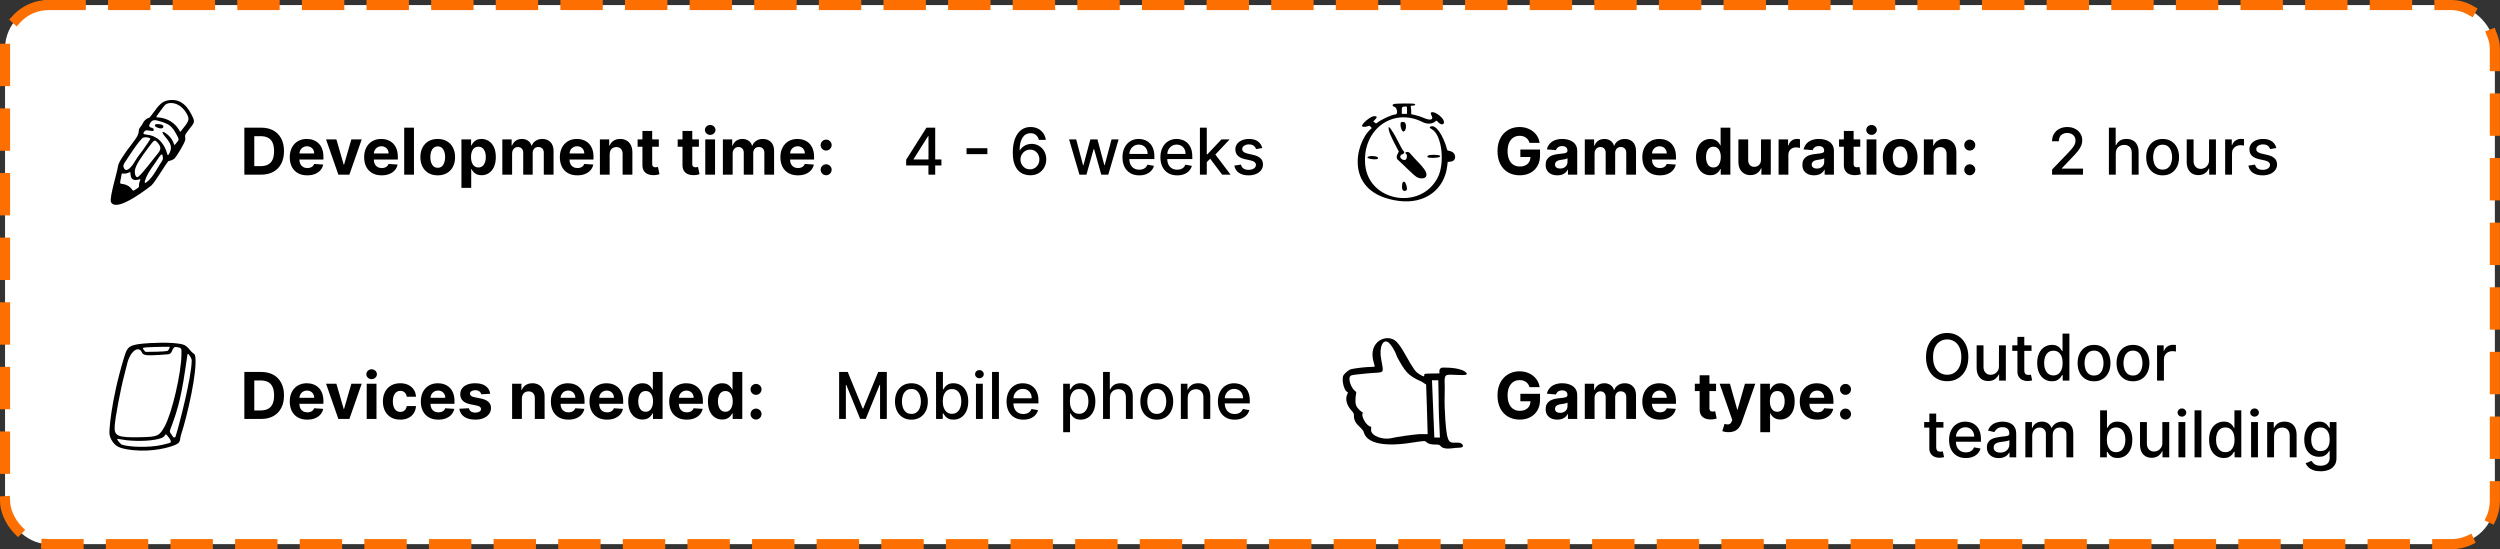 <svg width="619" height="136" viewBox="0 0 619 136" fill="none" xmlns="http://www.w3.org/2000/svg">
<rect x="0" y="0" width="619" height="136" fill="#333333" stroke="none"/>
<rect x="1.25" y="1.25" width="616.477" height="133.477" rx="10.75" fill="white"/>
<path fill-rule="evenodd" clip-rule="evenodd" d="M41.338 24.904C40.181 25.176 39.367 25.904 37.852 28.061C37.424 28.676 36.995 29.176 36.895 29.176C36.595 29.176 35.767 29.69 35.438 30.404C35.267 30.776 34.938 31.261 34.71 31.504C33.91 32.547 34.995 32.59 33.167 34.947C30.395 38.547 29.281 40.333 29.181 41.304C29.067 42.504 27.067 48.876 27.467 49.976C27.738 50.747 28.653 50.904 29.981 50.504C32.367 49.79 36.638 46.647 37.453 45.947C38.495 45.047 41.424 39.876 41.781 39.861C42.181 39.847 43.01 39.447 43.153 39.304C43.81 38.647 45.681 35.49 45.852 34.675C45.924 34.333 45.824 34.018 45.824 33.618C45.824 33.376 46.181 32.819 46.881 31.947C48.281 30.218 48.295 30.176 47.467 28.461C45.981 25.476 43.981 24.304 41.338 24.904ZM43.21 25.618C44.438 25.919 45.61 26.947 46.31 28.304C46.981 29.633 46.852 29.961 44.667 32.633C44.61 32.69 44.438 32.319 44.181 31.933C43.195 30.419 41.567 29.318 39.381 29.09C38.538 29.004 38.338 29.333 39.81 27.333C40.324 26.633 40.624 26.247 40.853 26.004C41.238 25.618 42.067 25.347 43.21 25.618ZM39.867 30.104C41.853 30.747 42.553 31.161 43.71 33.318C44.453 34.704 44.381 34.547 43.538 35.561C43.21 35.961 43.181 35.961 43.081 35.704C42.738 34.747 42.453 34.233 41.638 33.447C40.138 32.161 39.724 32.504 40.938 33.904C42.324 35.519 42.61 36.447 42.081 37.647C41.767 38.347 41.538 38.59 41.467 38.29C40.567 34.961 38.581 33.547 36.353 33.347C35.424 33.261 35.295 33.047 35.81 32.476C36.124 32.133 36.581 32.29 37.695 32.433C38.195 32.504 38.224 31.819 37.667 31.676C36.938 31.49 36.695 31.247 37.252 30.39C37.767 29.633 38.253 29.576 39.867 30.104ZM38.524 30.79C38.253 30.961 38.181 31.319 39.11 31.647C39.995 31.961 40.453 31.733 40.453 31.333C40.453 31.176 40.338 30.933 39.953 30.847C39.438 30.718 38.681 30.69 38.524 30.79ZM37.124 34.233C37.281 34.333 37.295 34.347 36.767 35.133C35.467 37.061 34.938 37.804 34.553 38.247C34.338 38.49 33.853 39.218 33.467 39.861C32.224 41.976 31.138 42.647 30.667 41.59C30.495 41.218 30.538 40.79 30.753 40.461C31.367 39.518 34.696 34.276 35.51 34.061C36.181 33.876 36.881 34.076 37.124 34.233ZM38.795 35.075C39.852 36.176 39.995 36.876 39.167 37.89C37.624 39.79 35.195 43.061 34.224 43.761C33.567 44.233 33.252 42.861 33.438 42.004C33.681 40.847 34.653 39.29 36.795 36.476C38.024 34.833 38.238 34.504 38.795 35.075ZM40.267 38.604C40.31 38.918 40.481 39.347 40.138 39.819C39.895 40.161 39.11 41.461 38.481 42.504C37.395 44.333 35.967 45.547 35.853 45.233C35.71 44.847 36.524 43.019 37.281 41.976C39.181 39.419 40.081 37.347 40.267 38.604ZM32.324 43.176C32.367 44.304 33.038 44.79 34.153 44.49C34.867 44.304 34.867 44.29 34.581 44.961C34.453 45.261 34.381 45.69 34.41 45.919C34.481 46.376 34.324 46.433 33.224 47.133C33.067 47.233 32.867 47.19 32.767 47.033C32.196 46.161 31.395 45.718 30.495 45.576C29.595 45.433 29.653 45.59 29.924 44.161L30.153 42.947C30.338 42.947 31.024 43.104 31.667 42.818C31.938 42.704 32.224 42.59 32.224 42.59C32.224 42.59 32.324 42.861 32.324 43.176Z" fill="black"/>
<path d="M64.625 43.244H60.5V31.608H64.659C65.829 31.608 66.837 31.841 67.681 32.307C68.526 32.769 69.176 33.434 69.63 34.301C70.089 35.168 70.318 36.206 70.318 37.415C70.318 38.627 70.089 39.668 69.63 40.54C69.176 41.411 68.522 42.079 67.67 42.545C66.822 43.011 65.806 43.244 64.625 43.244ZM62.96 41.136H64.522C65.25 41.136 65.861 41.007 66.358 40.75C66.858 40.489 67.233 40.085 67.483 39.54C67.736 38.99 67.863 38.282 67.863 37.415C67.863 36.555 67.736 35.852 67.483 35.307C67.233 34.761 66.859 34.36 66.363 34.102C65.867 33.844 65.255 33.716 64.528 33.716H62.96V41.136ZM76.072 43.415C75.174 43.415 74.402 43.233 73.754 42.869C73.11 42.502 72.614 41.983 72.265 41.312C71.917 40.638 71.743 39.841 71.743 38.92C71.743 38.023 71.917 37.235 72.265 36.557C72.614 35.879 73.104 35.35 73.737 34.971C74.373 34.593 75.119 34.403 75.975 34.403C76.551 34.403 77.087 34.496 77.584 34.682C78.084 34.864 78.519 35.138 78.89 35.505C79.265 35.873 79.557 36.335 79.765 36.892C79.974 37.445 80.078 38.093 80.078 38.835V39.5H72.709V38H77.799C77.799 37.651 77.724 37.343 77.572 37.074C77.421 36.805 77.21 36.594 76.941 36.443C76.676 36.288 76.368 36.21 76.015 36.21C75.648 36.21 75.322 36.295 75.038 36.466C74.758 36.632 74.538 36.858 74.379 37.142C74.22 37.422 74.138 37.735 74.135 38.079V39.505C74.135 39.937 74.214 40.31 74.373 40.625C74.536 40.939 74.765 41.182 75.061 41.352C75.356 41.523 75.707 41.608 76.112 41.608C76.381 41.608 76.627 41.57 76.85 41.494C77.074 41.418 77.265 41.305 77.424 41.153C77.584 41.002 77.705 40.816 77.788 40.596L80.027 40.744C79.913 41.282 79.68 41.752 79.328 42.153C78.979 42.551 78.528 42.862 77.975 43.085C77.426 43.305 76.792 43.415 76.072 43.415ZM89.559 34.517L86.508 43.244H83.781L80.73 34.517H83.287L85.099 40.761H85.19L86.997 34.517H89.559ZM94.494 43.415C93.596 43.415 92.823 43.233 92.176 42.869C91.532 42.502 91.036 41.983 90.687 41.312C90.339 40.638 90.164 39.841 90.164 38.92C90.164 38.023 90.339 37.235 90.687 36.557C91.036 35.879 91.526 35.35 92.159 34.971C92.795 34.593 93.541 34.403 94.397 34.403C94.973 34.403 95.509 34.496 96.005 34.682C96.505 34.864 96.941 35.138 97.312 35.505C97.687 35.873 97.979 36.335 98.187 36.892C98.395 37.445 98.5 38.093 98.5 38.835V39.5H91.13V38H96.221C96.221 37.651 96.145 37.343 95.994 37.074C95.842 36.805 95.632 36.594 95.363 36.443C95.098 36.288 94.789 36.21 94.437 36.21C94.07 36.21 93.744 36.295 93.46 36.466C93.18 36.632 92.96 36.858 92.801 37.142C92.642 37.422 92.56 37.735 92.556 38.079V39.505C92.556 39.937 92.636 40.31 92.795 40.625C92.958 40.939 93.187 41.182 93.483 41.352C93.778 41.523 94.128 41.608 94.534 41.608C94.803 41.608 95.049 41.57 95.272 41.494C95.496 41.418 95.687 41.305 95.846 41.153C96.005 41.002 96.126 40.816 96.21 40.596L98.448 40.744C98.335 41.282 98.102 41.752 97.75 42.153C97.401 42.551 96.95 42.862 96.397 43.085C95.848 43.305 95.214 43.415 94.494 43.415ZM102.5 31.608V43.244H100.079V31.608H102.5ZM108.382 43.415C107.499 43.415 106.736 43.227 106.092 42.852C105.452 42.473 104.958 41.947 104.609 41.273C104.261 40.594 104.086 39.809 104.086 38.915C104.086 38.013 104.261 37.225 104.609 36.551C104.958 35.873 105.452 35.346 106.092 34.971C106.736 34.593 107.499 34.403 108.382 34.403C109.264 34.403 110.026 34.593 110.666 34.971C111.31 35.346 111.806 35.873 112.154 36.551C112.503 37.225 112.677 38.013 112.677 38.915C112.677 39.809 112.503 40.594 112.154 41.273C111.806 41.947 111.31 42.473 110.666 42.852C110.026 43.227 109.264 43.415 108.382 43.415ZM108.393 41.54C108.795 41.54 109.13 41.426 109.399 41.199C109.668 40.968 109.87 40.653 110.007 40.255C110.147 39.858 110.217 39.405 110.217 38.898C110.217 38.39 110.147 37.937 110.007 37.54C109.87 37.142 109.668 36.828 109.399 36.596C109.13 36.365 108.795 36.25 108.393 36.25C107.988 36.25 107.647 36.365 107.37 36.596C107.098 36.828 106.891 37.142 106.751 37.54C106.615 37.937 106.547 38.39 106.547 38.898C106.547 39.405 106.615 39.858 106.751 40.255C106.891 40.653 107.098 40.968 107.37 41.199C107.647 41.426 107.988 41.54 108.393 41.54ZM114.251 46.517V34.517H116.637V35.983H116.745C116.851 35.748 117.005 35.509 117.206 35.267C117.41 35.021 117.675 34.816 118.001 34.653C118.331 34.487 118.74 34.403 119.228 34.403C119.865 34.403 120.452 34.57 120.99 34.903C121.528 35.233 121.958 35.731 122.279 36.398C122.601 37.06 122.762 37.892 122.762 38.892C122.762 39.865 122.605 40.687 122.291 41.358C121.98 42.024 121.556 42.53 121.018 42.875C120.484 43.216 119.886 43.386 119.223 43.386C118.753 43.386 118.353 43.309 118.024 43.153C117.698 42.998 117.431 42.803 117.223 42.568C117.014 42.329 116.855 42.089 116.745 41.846H116.672V46.517H114.251ZM116.62 38.88C116.62 39.399 116.692 39.852 116.836 40.239C116.98 40.625 117.189 40.926 117.461 41.142C117.734 41.354 118.065 41.46 118.456 41.46C118.85 41.46 119.183 41.352 119.456 41.136C119.728 40.916 119.935 40.614 120.075 40.227C120.219 39.837 120.291 39.388 120.291 38.88C120.291 38.377 120.221 37.934 120.081 37.551C119.94 37.168 119.734 36.869 119.461 36.653C119.189 36.437 118.853 36.329 118.456 36.329C118.062 36.329 117.728 36.434 117.456 36.642C117.187 36.85 116.98 37.146 116.836 37.528C116.692 37.911 116.62 38.362 116.62 38.88ZM124.376 43.244V34.517H126.683V36.057H126.785C126.967 35.545 127.27 35.142 127.694 34.846C128.118 34.551 128.626 34.403 129.217 34.403C129.815 34.403 130.325 34.553 130.745 34.852C131.166 35.148 131.446 35.549 131.586 36.057H131.677C131.855 35.557 132.177 35.157 132.643 34.858C133.113 34.555 133.668 34.403 134.308 34.403C135.122 34.403 135.783 34.663 136.291 35.182C136.802 35.697 137.058 36.428 137.058 37.375V43.244H134.643V37.852C134.643 37.367 134.514 37.004 134.257 36.761C133.999 36.519 133.677 36.398 133.291 36.398C132.851 36.398 132.509 36.538 132.262 36.818C132.016 37.094 131.893 37.46 131.893 37.915V43.244H129.547V37.801C129.547 37.373 129.423 37.032 129.177 36.778C128.935 36.524 128.615 36.398 128.217 36.398C127.948 36.398 127.706 36.466 127.49 36.602C127.278 36.735 127.109 36.922 126.984 37.165C126.859 37.403 126.797 37.684 126.797 38.005V43.244H124.376ZM142.947 43.415C142.049 43.415 141.277 43.233 140.629 42.869C139.985 42.502 139.489 41.983 139.14 41.312C138.792 40.638 138.618 39.841 138.618 38.92C138.618 38.023 138.792 37.235 139.14 36.557C139.489 35.879 139.979 35.35 140.612 34.971C141.248 34.593 141.994 34.403 142.85 34.403C143.426 34.403 143.962 34.496 144.458 34.682C144.958 34.864 145.394 35.138 145.765 35.505C146.14 35.873 146.432 36.335 146.64 36.892C146.849 37.445 146.953 38.093 146.953 38.835V39.5H139.583V38H144.674C144.674 37.651 144.599 37.343 144.447 37.074C144.296 36.805 144.085 36.594 143.816 36.443C143.551 36.288 143.243 36.21 142.89 36.21C142.523 36.21 142.197 36.295 141.913 36.466C141.633 36.632 141.413 36.858 141.254 37.142C141.095 37.422 141.013 37.735 141.01 38.079V39.505C141.01 39.937 141.089 40.31 141.248 40.625C141.411 40.939 141.64 41.182 141.936 41.352C142.231 41.523 142.582 41.608 142.987 41.608C143.256 41.608 143.502 41.57 143.725 41.494C143.949 41.418 144.14 41.305 144.299 41.153C144.458 41.002 144.58 40.816 144.663 40.596L146.902 40.744C146.788 41.282 146.555 41.752 146.203 42.153C145.854 42.551 145.404 42.862 144.85 43.085C144.301 43.305 143.667 43.415 142.947 43.415ZM150.953 38.199V43.244H148.532V34.517H150.839V36.057H150.941C151.135 35.549 151.458 35.148 151.913 34.852C152.368 34.553 152.919 34.403 153.566 34.403C154.172 34.403 154.701 34.536 155.152 34.801C155.602 35.066 155.953 35.445 156.203 35.937C156.453 36.426 156.578 37.009 156.578 37.687V43.244H154.157V38.119C154.161 37.585 154.025 37.168 153.748 36.869C153.472 36.566 153.091 36.415 152.606 36.415C152.28 36.415 151.993 36.485 151.743 36.625C151.496 36.765 151.303 36.969 151.163 37.239C151.027 37.504 150.957 37.824 150.953 38.199ZM163.127 34.517V36.335H157.872V34.517H163.127ZM159.065 32.426H161.485V40.562C161.485 40.786 161.52 40.96 161.588 41.085C161.656 41.206 161.751 41.291 161.872 41.341C161.997 41.39 162.141 41.415 162.304 41.415C162.417 41.415 162.531 41.405 162.645 41.386C162.758 41.364 162.845 41.346 162.906 41.335L163.287 43.136C163.165 43.174 162.995 43.218 162.775 43.267C162.556 43.32 162.288 43.352 161.974 43.364C161.391 43.386 160.879 43.309 160.44 43.13C160.004 42.953 159.665 42.676 159.423 42.301C159.181 41.926 159.061 41.453 159.065 40.88V32.426ZM173.049 34.517V36.335H167.794V34.517H173.049ZM168.987 32.426H171.407V40.562C171.407 40.786 171.441 40.96 171.51 41.085C171.578 41.206 171.672 41.291 171.794 41.341C171.919 41.39 172.063 41.415 172.225 41.415C172.339 41.415 172.453 41.405 172.566 41.386C172.68 41.364 172.767 41.346 172.828 41.335L173.208 43.136C173.087 43.174 172.917 43.218 172.697 43.267C172.477 43.32 172.21 43.352 171.896 43.364C171.313 43.386 170.801 43.309 170.362 43.13C169.926 42.953 169.587 42.676 169.345 42.301C169.102 41.926 168.983 41.453 168.987 40.88V32.426ZM174.626 43.244V34.517H177.047V43.244H174.626ZM175.842 33.392C175.482 33.392 175.173 33.273 174.916 33.034C174.662 32.791 174.535 32.502 174.535 32.165C174.535 31.831 174.662 31.545 174.916 31.307C175.173 31.064 175.482 30.943 175.842 30.943C176.202 30.943 176.509 31.064 176.762 31.307C177.02 31.545 177.149 31.831 177.149 32.165C177.149 32.502 177.02 32.791 176.762 33.034C176.509 33.273 176.202 33.392 175.842 33.392ZM178.985 43.244V34.517H181.292V36.057H181.395C181.576 35.545 181.879 35.142 182.304 34.846C182.728 34.551 183.235 34.403 183.826 34.403C184.425 34.403 184.934 34.553 185.355 34.852C185.775 35.148 186.056 35.549 186.196 36.057H186.287C186.465 35.557 186.787 35.157 187.252 34.858C187.722 34.555 188.277 34.403 188.917 34.403C189.732 34.403 190.393 34.663 190.9 35.182C191.412 35.697 191.667 36.428 191.667 37.375V43.244H189.252V37.852C189.252 37.367 189.124 37.004 188.866 36.761C188.609 36.519 188.287 36.398 187.9 36.398C187.461 36.398 187.118 36.538 186.872 36.818C186.626 37.094 186.502 37.46 186.502 37.915V43.244H184.156V37.801C184.156 37.373 184.033 37.032 183.787 36.778C183.544 36.524 183.224 36.398 182.826 36.398C182.557 36.398 182.315 36.466 182.099 36.602C181.887 36.735 181.718 36.922 181.593 37.165C181.468 37.403 181.406 37.684 181.406 38.005V43.244H178.985ZM197.556 43.415C196.659 43.415 195.886 43.233 195.238 42.869C194.594 42.502 194.098 41.983 193.75 41.312C193.401 40.638 193.227 39.841 193.227 38.92C193.227 38.023 193.401 37.235 193.75 36.557C194.098 35.879 194.589 35.35 195.221 34.971C195.858 34.593 196.604 34.403 197.46 34.403C198.036 34.403 198.572 34.496 199.068 34.682C199.568 34.864 200.003 35.138 200.375 35.505C200.75 35.873 201.041 36.335 201.25 36.892C201.458 37.445 201.562 38.093 201.562 38.835V39.5H194.193V38H199.284C199.284 37.651 199.208 37.343 199.056 37.074C198.905 36.805 198.695 36.594 198.426 36.443C198.161 36.288 197.852 36.21 197.5 36.21C197.132 36.21 196.806 36.295 196.522 36.466C196.242 36.632 196.022 36.858 195.863 37.142C195.704 37.422 195.623 37.735 195.619 38.079V39.505C195.619 39.937 195.699 40.31 195.858 40.625C196.02 40.939 196.25 41.182 196.545 41.352C196.841 41.523 197.191 41.608 197.596 41.608C197.865 41.608 198.111 41.57 198.335 41.494C198.558 41.418 198.75 41.305 198.909 41.153C199.068 41.002 199.189 40.816 199.272 40.596L201.511 40.744C201.397 41.282 201.164 41.752 200.812 42.153C200.464 42.551 200.013 42.862 199.46 43.085C198.911 43.305 198.276 43.415 197.556 43.415ZM204.556 43.392C204.181 43.392 203.859 43.259 203.591 42.994C203.325 42.725 203.193 42.403 203.193 42.028C203.193 41.657 203.325 41.339 203.591 41.074C203.859 40.809 204.181 40.676 204.556 40.676C204.92 40.676 205.238 40.809 205.511 41.074C205.784 41.339 205.92 41.657 205.92 42.028C205.92 42.278 205.856 42.507 205.727 42.716C205.602 42.92 205.437 43.085 205.233 43.21C205.028 43.331 204.803 43.392 204.556 43.392ZM204.556 37.278C204.181 37.278 203.859 37.146 203.591 36.88C203.325 36.615 203.193 36.293 203.193 35.915C203.193 35.543 203.325 35.227 203.591 34.966C203.859 34.701 204.181 34.568 204.556 34.568C204.92 34.568 205.238 34.701 205.511 34.966C205.784 35.227 205.92 35.543 205.92 35.915C205.92 36.168 205.856 36.399 205.727 36.608C205.602 36.812 205.437 36.975 205.233 37.096C205.028 37.218 204.803 37.278 204.556 37.278Z" fill="black"/>
<path d="M224.363 40.971V39.551L229.392 31.608H230.511V33.699H229.801L226.204 39.392V39.483H233.096V40.971H224.363ZM229.88 43.244V40.54L229.892 39.892V31.608H231.556V43.244H229.88ZM244.475 36.687V38.165H239.316V36.687H244.475ZM255.014 43.403C254.495 43.396 253.984 43.301 253.48 43.119C252.98 42.937 252.525 42.634 252.116 42.21C251.707 41.786 251.379 41.216 251.133 40.5C250.891 39.784 250.77 38.89 250.77 37.818C250.77 36.803 250.87 35.901 251.071 35.114C251.275 34.326 251.569 33.661 251.951 33.119C252.334 32.574 252.796 32.159 253.338 31.875C253.879 31.591 254.487 31.449 255.162 31.449C255.855 31.449 256.47 31.585 257.008 31.858C257.546 32.13 257.982 32.507 258.315 32.989C258.652 33.469 258.866 34.017 258.957 34.63H257.224C257.107 34.146 256.874 33.75 256.525 33.443C256.177 33.136 255.722 32.983 255.162 32.983C254.309 32.983 253.645 33.354 253.167 34.096C252.694 34.839 252.455 35.871 252.451 37.193H252.537C252.737 36.864 252.984 36.583 253.275 36.352C253.571 36.117 253.9 35.937 254.264 35.812C254.631 35.684 255.018 35.619 255.423 35.619C256.097 35.619 256.707 35.784 257.252 36.114C257.802 36.439 258.239 36.89 258.565 37.466C258.891 38.041 259.054 38.701 259.054 39.443C259.054 40.185 258.885 40.858 258.548 41.46C258.215 42.062 257.745 42.54 257.139 42.892C256.533 43.24 255.824 43.411 255.014 43.403ZM255.008 41.926C255.455 41.926 255.855 41.816 256.207 41.596C256.559 41.377 256.838 41.081 257.042 40.71C257.247 40.339 257.349 39.924 257.349 39.466C257.349 39.019 257.249 38.612 257.048 38.244C256.851 37.877 256.578 37.585 256.23 37.369C255.885 37.153 255.491 37.045 255.048 37.045C254.711 37.045 254.398 37.11 254.11 37.239C253.826 37.367 253.576 37.545 253.36 37.773C253.145 38 252.974 38.261 252.849 38.557C252.728 38.848 252.667 39.157 252.667 39.483C252.667 39.918 252.768 40.322 252.968 40.693C253.173 41.064 253.451 41.364 253.804 41.591C254.16 41.814 254.561 41.926 255.008 41.926ZM267.272 43.244L264.704 34.517H266.46L268.17 40.926H268.255L269.971 34.517H271.727L273.431 40.898H273.517L275.216 34.517H276.971L274.409 43.244H272.676L270.903 36.943H270.772L269 43.244H267.272ZM282.079 43.42C281.219 43.42 280.479 43.237 279.858 42.869C279.24 42.498 278.763 41.977 278.426 41.307C278.092 40.632 277.926 39.843 277.926 38.937C277.926 38.043 278.092 37.255 278.426 36.574C278.763 35.892 279.233 35.36 279.835 34.977C280.441 34.594 281.149 34.403 281.96 34.403C282.452 34.403 282.93 34.485 283.392 34.648C283.854 34.81 284.269 35.066 284.636 35.415C285.003 35.763 285.293 36.216 285.505 36.773C285.717 37.326 285.824 37.998 285.824 38.79V39.392H278.886V38.119H284.159C284.159 37.672 284.068 37.276 283.886 36.932C283.704 36.583 283.449 36.309 283.119 36.108C282.793 35.907 282.411 35.807 281.971 35.807C281.494 35.807 281.077 35.924 280.721 36.159C280.369 36.39 280.096 36.693 279.903 37.068C279.714 37.439 279.619 37.843 279.619 38.278V39.273C279.619 39.856 279.721 40.352 279.926 40.761C280.134 41.17 280.424 41.483 280.795 41.699C281.166 41.911 281.6 42.017 282.096 42.017C282.418 42.017 282.712 41.971 282.977 41.88C283.242 41.786 283.471 41.646 283.664 41.46C283.858 41.274 284.005 41.045 284.108 40.773L285.716 41.062C285.587 41.536 285.356 41.951 285.022 42.307C284.693 42.659 284.278 42.934 283.778 43.13C283.282 43.324 282.716 43.42 282.079 43.42ZM291.47 43.42C290.61 43.42 289.869 43.237 289.248 42.869C288.631 42.498 288.154 41.977 287.816 41.307C287.483 40.632 287.316 39.843 287.316 38.937C287.316 38.043 287.483 37.255 287.816 36.574C288.154 35.892 288.623 35.36 289.225 34.977C289.832 34.594 290.54 34.403 291.35 34.403C291.843 34.403 292.32 34.485 292.782 34.648C293.244 34.81 293.659 35.066 294.027 35.415C294.394 35.763 294.684 36.216 294.896 36.773C295.108 37.326 295.214 37.998 295.214 38.79V39.392H288.277V38.119H293.549C293.549 37.672 293.458 37.276 293.277 36.932C293.095 36.583 292.839 36.309 292.51 36.108C292.184 35.907 291.801 35.807 291.362 35.807C290.885 35.807 290.468 35.924 290.112 36.159C289.76 36.39 289.487 36.693 289.294 37.068C289.104 37.439 289.01 37.843 289.01 38.278V39.273C289.01 39.856 289.112 40.352 289.316 40.761C289.525 41.17 289.815 41.483 290.186 41.699C290.557 41.911 290.991 42.017 291.487 42.017C291.809 42.017 292.102 41.971 292.368 41.88C292.633 41.786 292.862 41.646 293.055 41.46C293.248 41.274 293.396 41.045 293.498 40.773L295.106 41.062C294.977 41.536 294.746 41.951 294.413 42.307C294.083 42.659 293.669 42.934 293.169 43.13C292.672 43.324 292.106 43.42 291.47 43.42ZM298.662 40.284L298.65 38.21H298.946L302.423 34.517H304.457L300.491 38.721H300.224L298.662 40.284ZM297.099 43.244V31.608H298.798V43.244H297.099ZM302.61 43.244L299.485 39.096L300.656 37.909L304.696 43.244H302.61ZM312.545 36.648L311.005 36.92C310.941 36.723 310.839 36.536 310.699 36.358C310.562 36.18 310.377 36.034 310.142 35.92C309.907 35.807 309.613 35.75 309.261 35.75C308.78 35.75 308.378 35.858 308.056 36.074C307.734 36.286 307.574 36.56 307.574 36.898C307.574 37.189 307.681 37.424 307.897 37.602C308.113 37.78 308.462 37.926 308.943 38.04L310.329 38.358C311.132 38.543 311.731 38.829 312.125 39.216C312.519 39.602 312.716 40.104 312.716 40.721C312.716 41.244 312.564 41.71 312.261 42.119C311.962 42.524 311.543 42.843 311.005 43.074C310.471 43.305 309.852 43.42 309.147 43.42C308.17 43.42 307.373 43.212 306.755 42.795C306.138 42.375 305.759 41.778 305.619 41.005L307.261 40.755C307.363 41.184 307.574 41.507 307.892 41.727C308.21 41.943 308.625 42.051 309.136 42.051C309.693 42.051 310.138 41.935 310.471 41.704C310.805 41.469 310.971 41.184 310.971 40.846C310.971 40.574 310.869 40.344 310.664 40.159C310.464 39.973 310.155 39.833 309.738 39.739L308.261 39.415C307.447 39.229 306.844 38.934 306.454 38.528C306.068 38.123 305.875 37.61 305.875 36.989C305.875 36.473 306.019 36.023 306.306 35.636C306.594 35.25 306.992 34.949 307.5 34.733C308.007 34.513 308.589 34.403 309.244 34.403C310.187 34.403 310.93 34.608 311.471 35.017C312.013 35.422 312.371 35.966 312.545 36.648Z" fill="black"/>
<path fill-rule="evenodd" clip-rule="evenodd" d="M345.121 25.762C344.649 25.948 344.721 26.305 345.263 26.448C345.935 26.619 346.178 28.334 345.521 28.334C344.706 28.334 341.906 29.62 340.906 30.448C340.677 30.648 340.578 30.52 340.02 30.062C340.792 29.248 341.378 28.762 340.22 28.762C339.42 28.762 337.235 30.534 337.235 31.191C337.235 31.434 338.063 31.491 338.563 31.277C339.135 31.034 339.077 31.077 339.663 31.706L339.363 31.977C335.434 35.505 332.692 47.992 346.378 49.749C352.778 50.578 357.692 46.977 358.35 40.977L358.45 40.106L359.221 40.006C360.793 39.82 360.578 37.663 358.978 37.406C358.65 37.349 358.364 37.234 358.335 37.134C357.321 33.348 355.435 30.72 354.221 31.334C353.849 31.52 353.907 31.648 354.535 32.005C357.007 33.406 357.835 40.392 355.95 44.02C351.721 52.149 338.92 49.906 338.035 40.877C337.177 32.163 344.806 26.462 352.264 30.234C353.249 30.734 354.421 30.734 355.164 30.22L355.707 29.848L356.05 30.22C357.192 31.448 358.15 30.477 357.05 29.22C355.707 27.677 353.649 27.191 354.45 28.605C355.035 29.648 354.221 29.92 352.621 29.234C351.992 28.962 351.021 28.634 350.449 28.505L349.421 28.277C349.421 27.863 349.435 27.134 349.335 26.605C349.249 26.177 349.264 26.162 349.749 26.162C350.306 26.162 350.578 25.919 350.264 25.72C349.964 25.577 345.535 25.591 345.121 25.762ZM348.378 28.191H347.092V27.348C347.092 26.448 347.121 26.419 348.063 26.362C348.421 26.334 348.378 26.391 348.378 28.191ZM346.906 30.277C346.535 30.648 346.935 32.391 347.421 32.548C347.992 32.734 348.364 31.234 347.935 30.448C347.792 30.191 347.106 30.077 346.906 30.277ZM343.878 32.22C344.149 33.491 345.706 36.306 346.349 37.534L346.078 38.034C345.735 38.648 345.735 39.206 346.049 39.492C347.363 40.677 349.764 43.163 350.749 43.82C351.849 44.535 354.35 44.306 352.578 41.806C351.807 40.706 350.221 39.277 349.364 38.22C349.006 37.763 348.778 37.62 348.478 37.62C348.006 37.62 347.792 37.891 348.121 38.077C348.392 38.22 348.435 38.92 348.206 39.349C347.835 40.034 346.421 39.277 346.749 38.577C346.849 38.377 347.035 38.206 347.178 38.206C347.563 38.206 347.878 37.634 347.578 37.463C347.449 37.391 347.149 36.934 346.906 36.449C345.921 34.477 345.106 33.02 344.549 32.22C343.949 31.262 343.663 31.205 343.878 32.22ZM353.621 38.506C353.107 38.891 353.564 39.12 354.85 39.091C356.25 39.063 356.878 38.834 356.45 38.52C356.092 38.277 353.949 38.263 353.621 38.506ZM338.82 38.763C338.263 38.991 338.706 39.291 339.72 39.406C340.763 39.52 341.263 39.406 341.206 39.077C341.12 38.677 339.563 38.477 338.82 38.763ZM347.178 45.649C347.035 46.677 347.249 47.263 347.735 47.263C348.364 47.263 348.492 46.92 348.235 45.949C347.935 44.806 347.306 44.635 347.178 45.649Z" fill="black"/>
<path d="M378.704 35.37C378.624 35.094 378.513 34.849 378.369 34.637C378.225 34.421 378.049 34.239 377.84 34.092C377.636 33.94 377.401 33.825 377.136 33.745C376.874 33.666 376.585 33.626 376.266 33.626C375.672 33.626 375.149 33.773 374.698 34.069C374.251 34.364 373.903 34.794 373.653 35.359C373.403 35.919 373.278 36.605 373.278 37.416C373.278 38.226 373.401 38.916 373.647 39.484C373.893 40.052 374.242 40.486 374.692 40.785C375.143 41.08 375.675 41.228 376.289 41.228C376.846 41.228 377.321 41.13 377.715 40.933C378.113 40.732 378.416 40.45 378.624 40.086C378.836 39.722 378.942 39.292 378.942 38.796L379.442 38.87H376.442V37.018H381.312V38.484C381.312 39.507 381.096 40.385 380.664 41.12C380.232 41.851 379.638 42.416 378.88 42.813C378.122 43.207 377.255 43.404 376.278 43.404C375.187 43.404 374.228 43.164 373.403 42.683C372.577 42.198 371.933 41.51 371.471 40.62C371.013 39.726 370.783 38.666 370.783 37.438C370.783 36.495 370.92 35.654 371.192 34.916C371.469 34.173 371.855 33.544 372.352 33.029C372.848 32.514 373.425 32.122 374.085 31.853C374.744 31.584 375.458 31.45 376.227 31.45C376.886 31.45 377.499 31.546 378.067 31.739C378.636 31.929 379.139 32.198 379.579 32.546C380.022 32.895 380.384 33.309 380.664 33.791C380.944 34.268 381.124 34.794 381.204 35.37H378.704ZM385.603 43.41C385.046 43.41 384.55 43.313 384.114 43.12C383.679 42.923 383.334 42.633 383.08 42.251C382.83 41.864 382.705 41.383 382.705 40.808C382.705 40.323 382.794 39.916 382.972 39.586C383.15 39.257 383.393 38.991 383.7 38.791C384.006 38.59 384.355 38.438 384.745 38.336C385.139 38.234 385.552 38.162 385.984 38.12C386.491 38.067 386.9 38.018 387.211 37.972C387.522 37.923 387.747 37.851 387.887 37.757C388.027 37.662 388.097 37.522 388.097 37.336V37.302C388.097 36.942 387.984 36.664 387.756 36.467C387.533 36.27 387.215 36.171 386.802 36.171C386.366 36.171 386.02 36.268 385.762 36.461C385.504 36.65 385.334 36.889 385.251 37.177L383.012 36.995C383.126 36.465 383.349 36.007 383.683 35.62C384.016 35.23 384.446 34.931 384.972 34.722C385.503 34.51 386.116 34.404 386.813 34.404C387.298 34.404 387.762 34.461 388.205 34.575C388.652 34.688 389.048 34.864 389.393 35.103C389.741 35.342 390.016 35.648 390.217 36.023C390.417 36.395 390.518 36.84 390.518 37.359V43.245H388.222V42.035H388.154C388.014 42.308 387.826 42.548 387.592 42.757C387.357 42.961 387.075 43.122 386.745 43.239C386.415 43.353 386.035 43.41 385.603 43.41ZM386.296 41.739C386.652 41.739 386.967 41.669 387.239 41.529C387.512 41.385 387.726 41.192 387.881 40.95C388.037 40.707 388.114 40.433 388.114 40.126V39.2C388.039 39.249 387.934 39.294 387.802 39.336C387.673 39.374 387.527 39.41 387.364 39.444C387.201 39.474 387.039 39.503 386.876 39.529C386.713 39.552 386.565 39.573 386.433 39.592C386.148 39.633 385.9 39.7 385.688 39.791C385.476 39.882 385.311 40.005 385.194 40.16C385.076 40.311 385.018 40.501 385.018 40.728C385.018 41.058 385.137 41.309 385.376 41.484C385.618 41.654 385.925 41.739 386.296 41.739ZM392.396 43.245V34.518H394.702V36.058H394.805C394.987 35.546 395.29 35.143 395.714 34.847C396.138 34.552 396.646 34.404 397.237 34.404C397.835 34.404 398.344 34.554 398.765 34.853C399.185 35.148 399.466 35.55 399.606 36.058H399.697C399.875 35.558 400.197 35.158 400.663 34.859C401.132 34.556 401.687 34.404 402.327 34.404C403.142 34.404 403.803 34.664 404.31 35.183C404.822 35.698 405.077 36.429 405.077 37.376V43.245H402.663V37.853C402.663 37.368 402.534 37.005 402.276 36.762C402.019 36.52 401.697 36.398 401.31 36.398C400.871 36.398 400.528 36.539 400.282 36.819C400.036 37.096 399.913 37.461 399.913 37.916V43.245H397.566V37.802C397.566 37.374 397.443 37.033 397.197 36.779C396.954 36.525 396.634 36.398 396.237 36.398C395.968 36.398 395.725 36.467 395.509 36.603C395.297 36.736 395.129 36.923 395.004 37.166C394.879 37.404 394.816 37.684 394.816 38.007V43.245H392.396ZM410.967 43.416C410.069 43.416 409.296 43.234 408.648 42.87C408.004 42.503 407.508 41.984 407.16 41.313C406.811 40.639 406.637 39.842 406.637 38.921C406.637 38.023 406.811 37.236 407.16 36.558C407.508 35.88 407.999 35.351 408.631 34.972C409.268 34.594 410.014 34.404 410.87 34.404C411.446 34.404 411.982 34.497 412.478 34.683C412.978 34.864 413.414 35.139 413.785 35.507C414.16 35.874 414.451 36.336 414.66 36.893C414.868 37.446 414.972 38.094 414.972 38.836V39.501H407.603V38.001H412.694C412.694 37.652 412.618 37.344 412.467 37.075C412.315 36.806 412.105 36.596 411.836 36.444C411.571 36.289 411.262 36.211 410.91 36.211C410.542 36.211 410.217 36.296 409.933 36.467C409.652 36.633 409.433 36.859 409.273 37.143C409.114 37.423 409.033 37.736 409.029 38.08V39.507C409.029 39.938 409.109 40.311 409.268 40.626C409.431 40.94 409.66 41.183 409.955 41.353C410.251 41.523 410.601 41.609 411.006 41.609C411.275 41.609 411.522 41.571 411.745 41.495C411.969 41.419 412.16 41.306 412.319 41.154C412.478 41.003 412.599 40.817 412.683 40.597L414.921 40.745C414.808 41.283 414.575 41.753 414.222 42.154C413.874 42.552 413.423 42.862 412.87 43.086C412.321 43.306 411.686 43.416 410.967 43.416ZM423.471 43.387C422.808 43.387 422.208 43.217 421.67 42.876C421.136 42.531 420.711 42.025 420.397 41.359C420.086 40.688 419.931 39.866 419.931 38.893C419.931 37.893 420.092 37.061 420.414 36.398C420.736 35.732 421.164 35.234 421.698 34.904C422.236 34.571 422.825 34.404 423.465 34.404C423.954 34.404 424.361 34.487 424.687 34.654C425.016 34.817 425.281 35.022 425.482 35.268C425.687 35.51 425.842 35.749 425.948 35.984H426.022V31.609H428.437V43.245H426.05V41.847H425.948C425.835 42.09 425.674 42.33 425.465 42.569C425.261 42.804 424.994 42.999 424.664 43.154C424.338 43.309 423.941 43.387 423.471 43.387ZM424.238 41.461C424.628 41.461 424.958 41.355 425.227 41.143C425.499 40.927 425.708 40.626 425.852 40.239C425.999 39.853 426.073 39.4 426.073 38.882C426.073 38.362 426.001 37.912 425.857 37.529C425.713 37.147 425.505 36.851 425.232 36.643C424.96 36.434 424.628 36.33 424.238 36.33C423.84 36.33 423.505 36.438 423.232 36.654C422.96 36.87 422.753 37.169 422.613 37.552C422.473 37.934 422.403 38.378 422.403 38.882C422.403 39.389 422.473 39.838 422.613 40.228C422.757 40.614 422.963 40.917 423.232 41.137C423.505 41.353 423.84 41.461 424.238 41.461ZM436.023 39.529V34.518H438.444V43.245H436.12V41.66H436.029C435.832 42.171 435.504 42.582 435.046 42.893C434.592 43.203 434.037 43.359 433.381 43.359C432.798 43.359 432.285 43.226 431.842 42.961C431.398 42.696 431.052 42.319 430.802 41.83C430.556 41.342 430.431 40.757 430.427 40.075V34.518H432.847V39.643C432.851 40.158 432.989 40.565 433.262 40.864C433.535 41.164 433.9 41.313 434.359 41.313C434.65 41.313 434.923 41.247 435.177 41.114C435.431 40.978 435.635 40.777 435.79 40.512C435.95 40.247 436.027 39.919 436.023 39.529ZM440.38 43.245V34.518H442.727V36.041H442.817C442.977 35.499 443.244 35.09 443.619 34.813C443.994 34.533 444.425 34.393 444.914 34.393C445.035 34.393 445.166 34.4 445.306 34.416C445.446 34.431 445.569 34.452 445.675 34.478V36.626C445.562 36.592 445.405 36.561 445.204 36.535C445.003 36.508 444.819 36.495 444.653 36.495C444.297 36.495 443.978 36.573 443.698 36.728C443.422 36.88 443.202 37.092 443.039 37.364C442.88 37.637 442.8 37.952 442.8 38.308V43.245H440.38ZM449.165 43.41C448.609 43.41 448.112 43.313 447.677 43.12C447.241 42.923 446.897 42.633 446.643 42.251C446.393 41.864 446.268 41.383 446.268 40.808C446.268 40.323 446.357 39.916 446.535 39.586C446.713 39.257 446.955 38.991 447.262 38.791C447.569 38.59 447.917 38.438 448.308 38.336C448.701 38.234 449.114 38.162 449.546 38.12C450.054 38.067 450.463 38.018 450.773 37.972C451.084 37.923 451.309 37.851 451.45 37.757C451.59 37.662 451.66 37.522 451.66 37.336V37.302C451.66 36.942 451.546 36.664 451.319 36.467C451.095 36.27 450.777 36.171 450.364 36.171C449.929 36.171 449.582 36.268 449.325 36.461C449.067 36.65 448.897 36.889 448.813 37.177L446.575 36.995C446.688 36.465 446.912 36.007 447.245 35.62C447.578 35.23 448.008 34.931 448.535 34.722C449.065 34.51 449.679 34.404 450.376 34.404C450.861 34.404 451.325 34.461 451.768 34.575C452.215 34.688 452.611 34.864 452.955 35.103C453.304 35.342 453.578 35.648 453.779 36.023C453.98 36.395 454.08 36.84 454.08 37.359V43.245H451.785V42.035H451.717C451.576 42.308 451.389 42.548 451.154 42.757C450.919 42.961 450.637 43.122 450.308 43.239C449.978 43.353 449.597 43.41 449.165 43.41ZM449.859 41.739C450.215 41.739 450.529 41.669 450.802 41.529C451.075 41.385 451.289 41.192 451.444 40.95C451.599 40.707 451.677 40.433 451.677 40.126V39.2C451.601 39.249 451.497 39.294 451.364 39.336C451.236 39.374 451.09 39.41 450.927 39.444C450.764 39.474 450.601 39.503 450.438 39.529C450.275 39.552 450.128 39.573 449.995 39.592C449.711 39.633 449.463 39.7 449.251 39.791C449.039 39.882 448.874 40.005 448.756 40.16C448.639 40.311 448.58 40.501 448.58 40.728C448.58 41.058 448.7 41.309 448.938 41.484C449.181 41.654 449.487 41.739 449.859 41.739ZM460.6 34.518V36.336H455.344V34.518H460.6ZM456.538 32.427H458.958V40.563C458.958 40.787 458.992 40.961 459.06 41.086C459.129 41.207 459.223 41.292 459.344 41.342C459.469 41.391 459.613 41.416 459.776 41.416C459.89 41.416 460.004 41.406 460.117 41.387C460.231 41.364 460.318 41.347 460.379 41.336L460.759 43.137C460.638 43.175 460.468 43.219 460.248 43.268C460.028 43.321 459.761 43.353 459.447 43.364C458.863 43.387 458.352 43.309 457.913 43.132C457.477 42.953 457.138 42.677 456.896 42.302C456.653 41.927 456.534 41.453 456.538 40.882V32.427ZM462.177 43.245V34.518H464.597V43.245H462.177ZM463.393 33.393C463.033 33.393 462.724 33.273 462.467 33.035C462.213 32.792 462.086 32.503 462.086 32.166C462.086 31.832 462.213 31.546 462.467 31.308C462.724 31.065 463.033 30.944 463.393 30.944C463.753 30.944 464.059 31.065 464.313 31.308C464.571 31.546 464.7 31.832 464.7 32.166C464.7 32.503 464.571 32.792 464.313 33.035C464.059 33.273 463.753 33.393 463.393 33.393ZM470.479 43.416C469.597 43.416 468.834 43.228 468.19 42.853C467.549 42.474 467.055 41.948 466.707 41.273C466.358 40.596 466.184 39.809 466.184 38.916C466.184 38.014 466.358 37.226 466.707 36.552C467.055 35.874 467.549 35.347 468.19 34.972C468.834 34.594 469.597 34.404 470.479 34.404C471.362 34.404 472.123 34.594 472.763 34.972C473.407 35.347 473.904 35.874 474.252 36.552C474.601 37.226 474.775 38.014 474.775 38.916C474.775 39.809 474.601 40.596 474.252 41.273C473.904 41.948 473.407 42.474 472.763 42.853C472.123 43.228 471.362 43.416 470.479 43.416ZM470.491 41.541C470.892 41.541 471.228 41.427 471.496 41.2C471.765 40.969 471.968 40.654 472.104 40.257C472.245 39.859 472.315 39.406 472.315 38.898C472.315 38.391 472.245 37.938 472.104 37.541C471.968 37.143 471.765 36.828 471.496 36.597C471.228 36.366 470.892 36.251 470.491 36.251C470.085 36.251 469.745 36.366 469.468 36.597C469.195 36.828 468.989 37.143 468.849 37.541C468.712 37.938 468.644 38.391 468.644 38.898C468.644 39.406 468.712 39.859 468.849 40.257C468.989 40.654 469.195 40.969 469.468 41.2C469.745 41.427 470.085 41.541 470.491 41.541ZM478.769 38.2V43.245H476.349V34.518H478.656V36.058H478.758C478.951 35.55 479.275 35.148 479.729 34.853C480.184 34.554 480.735 34.404 481.383 34.404C481.989 34.404 482.517 34.537 482.968 34.802C483.419 35.067 483.769 35.446 484.019 35.938C484.269 36.427 484.394 37.01 484.394 37.688V43.245H481.974V38.12C481.978 37.586 481.841 37.169 481.565 36.87C481.288 36.567 480.907 36.416 480.423 36.416C480.097 36.416 479.809 36.486 479.559 36.626C479.313 36.766 479.12 36.971 478.979 37.239C478.843 37.505 478.773 37.825 478.769 38.2ZM487.717 43.393C487.342 43.393 487.02 43.26 486.751 42.995C486.486 42.726 486.353 42.404 486.353 42.029C486.353 41.658 486.486 41.34 486.751 41.075C487.02 40.809 487.342 40.677 487.717 40.677C488.08 40.677 488.398 40.809 488.671 41.075C488.944 41.34 489.08 41.658 489.08 42.029C489.08 42.279 489.016 42.508 488.887 42.717C488.762 42.921 488.597 43.086 488.393 43.211C488.188 43.332 487.963 43.393 487.717 43.393ZM487.717 37.279C487.342 37.279 487.02 37.147 486.751 36.882C486.486 36.616 486.353 36.294 486.353 35.916C486.353 35.544 486.486 35.228 486.751 34.967C487.02 34.702 487.342 34.569 487.717 34.569C488.08 34.569 488.398 34.702 488.671 34.967C488.944 35.228 489.08 35.544 489.08 35.916C489.08 36.169 489.016 36.4 488.887 36.609C488.762 36.813 488.597 36.976 488.393 37.097C488.188 37.219 487.963 37.279 487.717 37.279Z" fill="black"/>
<path d="M508.096 43.245V41.972L512.033 37.893C512.454 37.45 512.8 37.061 513.073 36.728C513.35 36.391 513.556 36.071 513.692 35.768C513.829 35.465 513.897 35.143 513.897 34.802C513.897 34.416 513.806 34.082 513.624 33.802C513.442 33.518 513.194 33.3 512.88 33.148C512.566 32.993 512.211 32.916 511.817 32.916C511.401 32.916 511.037 33.001 510.727 33.171C510.416 33.342 510.177 33.582 510.011 33.893C509.844 34.203 509.761 34.567 509.761 34.984H508.085C508.085 34.275 508.247 33.656 508.573 33.126C508.899 32.596 509.346 32.184 509.914 31.893C510.482 31.597 511.128 31.45 511.852 31.45C512.583 31.45 513.227 31.596 513.783 31.887C514.344 32.175 514.781 32.569 515.096 33.069C515.41 33.565 515.567 34.126 515.567 34.751C515.567 35.183 515.486 35.605 515.323 36.018C515.164 36.431 514.886 36.891 514.488 37.398C514.09 37.902 513.537 38.514 512.829 39.234L510.516 41.654V41.739H515.755V43.245H508.096ZM523.864 38.063V43.245H522.165V31.609H523.842V35.938H523.95C524.154 35.469 524.467 35.096 524.887 34.819C525.308 34.542 525.857 34.404 526.535 34.404C527.133 34.404 527.656 34.527 528.103 34.773C528.554 35.02 528.902 35.387 529.148 35.876C529.398 36.361 529.523 36.967 529.523 37.694V43.245H527.825V37.898C527.825 37.258 527.66 36.762 527.33 36.41C527.001 36.054 526.542 35.876 525.955 35.876C525.554 35.876 525.194 35.961 524.876 36.132C524.561 36.302 524.313 36.552 524.131 36.882C523.953 37.207 523.864 37.601 523.864 38.063ZM535.467 43.421C534.648 43.421 533.934 43.234 533.325 42.859C532.715 42.484 532.241 41.959 531.904 41.285C531.567 40.611 531.398 39.823 531.398 38.921C531.398 38.016 531.567 37.224 531.904 36.546C532.241 35.868 532.715 35.342 533.325 34.967C533.934 34.592 534.648 34.404 535.467 34.404C536.285 34.404 536.999 34.592 537.609 34.967C538.219 35.342 538.692 35.868 539.029 36.546C539.366 37.224 539.535 38.016 539.535 38.921C539.535 39.823 539.366 40.611 539.029 41.285C538.692 41.959 538.219 42.484 537.609 42.859C536.999 43.234 536.285 43.421 535.467 43.421ZM535.472 41.995C536.003 41.995 536.442 41.855 536.79 41.575C537.139 41.294 537.397 40.921 537.563 40.455C537.734 39.989 537.819 39.476 537.819 38.916C537.819 38.359 537.734 37.847 537.563 37.382C537.397 36.912 537.139 36.535 536.79 36.251C536.442 35.967 536.003 35.825 535.472 35.825C534.938 35.825 534.495 35.967 534.143 36.251C533.794 36.535 533.535 36.912 533.364 37.382C533.198 37.847 533.114 38.359 533.114 38.916C533.114 39.476 533.198 39.989 533.364 40.455C533.535 40.921 533.794 41.294 534.143 41.575C534.495 41.855 534.938 41.995 535.472 41.995ZM546.96 39.626V34.518H548.664V43.245H546.994V41.734H546.903C546.702 42.2 546.38 42.588 545.937 42.898C545.497 43.205 544.95 43.359 544.295 43.359C543.734 43.359 543.238 43.236 542.806 42.989C542.378 42.739 542.041 42.37 541.795 41.882C541.552 41.393 541.431 40.789 541.431 40.069V34.518H543.13V39.864C543.13 40.459 543.295 40.933 543.624 41.285C543.954 41.637 544.382 41.813 544.908 41.813C545.227 41.813 545.543 41.734 545.857 41.575C546.175 41.416 546.439 41.175 546.647 40.853C546.859 40.531 546.963 40.122 546.96 39.626ZM550.947 43.245V34.518H552.589V35.904H552.68C552.839 35.434 553.119 35.065 553.521 34.796C553.926 34.523 554.384 34.387 554.896 34.387C555.002 34.387 555.127 34.391 555.271 34.398C555.418 34.406 555.534 34.416 555.617 34.427V36.052C555.549 36.033 555.428 36.012 555.254 35.989C555.079 35.963 554.905 35.95 554.731 35.95C554.329 35.95 553.971 36.035 553.657 36.205C553.346 36.372 553.1 36.605 552.918 36.904C552.737 37.2 552.646 37.537 552.646 37.916V43.245H550.947ZM563.627 36.648L562.087 36.921C562.023 36.724 561.921 36.537 561.781 36.359C561.644 36.181 561.459 36.035 561.224 35.921C560.989 35.808 560.695 35.751 560.343 35.751C559.862 35.751 559.46 35.859 559.138 36.075C558.817 36.287 558.656 36.561 558.656 36.898C558.656 37.19 558.763 37.425 558.979 37.603C559.195 37.781 559.544 37.927 560.025 38.041L561.411 38.359C562.214 38.544 562.813 38.83 563.207 39.217C563.601 39.603 563.798 40.105 563.798 40.722C563.798 41.245 563.646 41.711 563.343 42.12C563.044 42.525 562.625 42.844 562.087 43.075C561.553 43.306 560.934 43.421 560.229 43.421C559.252 43.421 558.455 43.213 557.837 42.796C557.22 42.376 556.841 41.779 556.701 41.007L558.343 40.757C558.445 41.184 558.656 41.508 558.974 41.728C559.292 41.944 559.707 42.052 560.218 42.052C560.775 42.052 561.22 41.936 561.553 41.705C561.887 41.471 562.053 41.184 562.053 40.847C562.053 40.575 561.951 40.346 561.746 40.16C561.546 39.974 561.237 39.834 560.82 39.739L559.343 39.416C558.529 39.23 557.926 38.934 557.536 38.529C557.15 38.124 556.957 37.611 556.957 36.989C556.957 36.474 557.101 36.023 557.388 35.637C557.676 35.251 558.074 34.95 558.582 34.734C559.089 34.514 559.671 34.404 560.326 34.404C561.269 34.404 562.012 34.609 562.553 35.018C563.095 35.423 563.453 35.967 563.627 36.648Z" fill="black"/>
<path fill-rule="evenodd" clip-rule="evenodd" d="M35.497 85.069C32.111 85.412 31.554 85.784 30.811 88.212C27.211 99.927 27.068 107.341 27.096 106.856C27.053 107.556 27.225 108.242 27.568 108.856C28.396 110.313 29.225 110.842 31.254 111.213C35.982 112.084 40.525 111.213 42.897 110.356C44.983 109.599 44.354 109.142 44.868 107.527C46.397 102.827 48.883 92.027 48.354 88.269C48.269 87.669 48.026 87.626 47.769 87.412C46.854 86.669 46.468 85.641 45.283 85.298C42.683 84.569 36.754 84.941 35.497 85.069ZM43.568 85.912L44.383 86.055C44.697 86.126 44.926 86.398 44.926 86.712V87.726C44.926 92.198 42.554 102.413 40.768 105.584C39.411 108.013 39.054 108.17 34.639 108.256C29.125 108.37 28.239 107.97 28.396 105.513C28.525 103.37 29.854 96.298 30.797 92.784C30.968 92.155 31.282 90.884 31.511 89.955C32.239 87.012 34.282 85.469 35.111 87.212C35.297 87.612 35.539 87.826 36.239 87.927C37.468 88.084 41.64 87.726 41.626 87.726C42.04 87.698 42.383 87.426 42.525 87.041C42.725 86.498 43.068 85.826 43.568 85.912ZM41.911 86.312C41.797 86.569 41.611 86.841 41.368 86.898C40.94 86.998 40.154 87.041 38.768 87.084L36.182 87.126C36.054 87.126 35.925 87.069 35.854 86.969L35.454 86.455C35.339 86.141 35.368 86.112 35.911 86.041C36.568 85.941 40.754 85.826 41.783 85.869C42.011 85.869 42.126 85.798 41.911 86.312ZM43.468 108.084C43.383 108.356 43.025 108.399 42.868 108.184C42.668 107.913 42.425 107.57 42.197 107.199C42.054 106.97 42.026 106.699 42.126 106.456C44.283 100.784 45.026 97.727 46.397 87.826C46.411 87.741 46.468 87.684 46.554 87.669C46.64 87.655 46.711 87.684 46.754 87.755L47.211 88.455C47.383 88.727 47.483 89.041 47.468 89.369C47.383 93.527 44.368 105.313 43.468 108.084ZM42.068 109.656C41.883 109.727 40.968 109.97 40.125 110.156C36.782 110.913 31.982 110.699 30.125 110.084C29.997 110.042 28.582 108.627 29.196 108.67C29.482 108.699 30.768 108.927 31.339 108.999C34.325 109.327 37.982 109.184 39.954 108.47C40.997 108.084 40.883 107.327 41.154 107.584C41.182 107.599 42.897 109.327 42.068 109.656Z" fill="black"/>
<path d="M64.625 103.733H60.5V92.097H64.659C65.829 92.097 66.837 92.33 67.681 92.796C68.526 93.258 69.176 93.923 69.63 94.79C70.089 95.658 70.318 96.695 70.318 97.904C70.318 99.116 70.089 100.158 69.63 101.029C69.176 101.9 68.522 102.569 67.67 103.035C66.822 103.5 65.806 103.733 64.625 103.733ZM62.96 101.625H64.522C65.25 101.625 65.861 101.497 66.358 101.239C66.858 100.978 67.233 100.574 67.483 100.029C67.736 99.48 67.863 98.771 67.863 97.904C67.863 97.044 67.736 96.341 67.483 95.796C67.233 95.25 66.859 94.849 66.363 94.591C65.867 94.334 65.255 94.205 64.528 94.205H62.96V101.625ZM76.072 103.904C75.174 103.904 74.402 103.722 73.754 103.358C73.11 102.991 72.614 102.472 72.265 101.802C71.917 101.127 71.743 100.33 71.743 99.409C71.743 98.512 71.917 97.724 72.265 97.046C72.614 96.368 73.104 95.84 73.737 95.461C74.373 95.082 75.119 94.892 75.975 94.892C76.551 94.892 77.087 94.985 77.584 95.171C78.084 95.353 78.519 95.627 78.89 95.995C79.265 96.362 79.557 96.824 79.765 97.381C79.974 97.934 80.078 98.582 80.078 99.324V99.989H72.709V98.489H77.799C77.799 98.141 77.724 97.832 77.572 97.563C77.421 97.294 77.21 97.084 76.941 96.932C76.676 96.777 76.368 96.699 76.015 96.699C75.648 96.699 75.322 96.784 75.038 96.955C74.758 97.122 74.538 97.347 74.379 97.631C74.22 97.911 74.138 98.224 74.135 98.569V99.995C74.135 100.427 74.214 100.8 74.373 101.114C74.536 101.428 74.765 101.671 75.061 101.841C75.356 102.012 75.707 102.097 76.112 102.097C76.381 102.097 76.627 102.059 76.85 101.983C77.074 101.908 77.265 101.794 77.424 101.642C77.584 101.491 77.705 101.305 77.788 101.086L80.027 101.233C79.913 101.771 79.68 102.241 79.328 102.642C78.979 103.04 78.528 103.351 77.975 103.574C77.426 103.794 76.792 103.904 76.072 103.904ZM89.559 95.006L86.508 103.733H83.781L80.73 95.006H83.287L85.099 101.25H85.19L86.997 95.006H89.559ZM90.798 103.733V95.006H93.218V103.733H90.798ZM92.014 93.881C91.654 93.881 91.345 93.762 91.088 93.523C90.834 93.281 90.707 92.991 90.707 92.654C90.707 92.32 90.834 92.034 91.088 91.796C91.345 91.553 91.654 91.432 92.014 91.432C92.374 91.432 92.68 91.553 92.934 91.796C93.192 92.034 93.321 92.32 93.321 92.654C93.321 92.991 93.192 93.281 92.934 93.523C92.68 93.762 92.374 93.881 92.014 93.881ZM99.1 103.904C98.207 103.904 97.438 103.714 96.794 103.336C96.153 102.953 95.661 102.423 95.316 101.745C94.975 101.067 94.805 100.286 94.805 99.404C94.805 98.51 94.977 97.726 95.322 97.052C95.671 96.374 96.165 95.845 96.805 95.466C97.445 95.084 98.207 94.892 99.089 94.892C99.85 94.892 100.517 95.031 101.089 95.307C101.661 95.584 102.114 95.972 102.447 96.472C102.78 96.972 102.964 97.559 102.998 98.233H100.714C100.65 97.798 100.479 97.447 100.203 97.182C99.93 96.913 99.572 96.779 99.129 96.779C98.754 96.779 98.426 96.881 98.146 97.086C97.869 97.286 97.653 97.58 97.498 97.966C97.343 98.353 97.265 98.82 97.265 99.37C97.265 99.927 97.341 100.4 97.493 100.79C97.648 101.18 97.866 101.478 98.146 101.682C98.426 101.887 98.754 101.989 99.129 101.989C99.405 101.989 99.653 101.932 99.873 101.819C100.097 101.705 100.28 101.54 100.424 101.324C100.572 101.105 100.669 100.841 100.714 100.535H102.998C102.96 101.201 102.779 101.788 102.453 102.296C102.131 102.8 101.686 103.194 101.118 103.478C100.549 103.762 99.877 103.904 99.1 103.904ZM108.525 103.904C107.627 103.904 106.855 103.722 106.207 103.358C105.563 102.991 105.067 102.472 104.718 101.802C104.37 101.127 104.196 100.33 104.196 99.409C104.196 98.512 104.37 97.724 104.718 97.046C105.067 96.368 105.557 95.84 106.19 95.461C106.826 95.082 107.573 94.892 108.429 94.892C109.004 94.892 109.54 94.985 110.037 95.171C110.537 95.353 110.972 95.627 111.343 95.995C111.718 96.362 112.01 96.824 112.218 97.381C112.427 97.934 112.531 98.582 112.531 99.324V99.989H105.162V98.489H110.252C110.252 98.141 110.177 97.832 110.025 97.563C109.874 97.294 109.663 97.084 109.395 96.932C109.129 96.777 108.821 96.699 108.468 96.699C108.101 96.699 107.775 96.784 107.491 96.955C107.211 97.122 106.991 97.347 106.832 97.631C106.673 97.911 106.592 98.224 106.588 98.569V99.995C106.588 100.427 106.667 100.8 106.826 101.114C106.989 101.428 107.218 101.671 107.514 101.841C107.809 102.012 108.16 102.097 108.565 102.097C108.834 102.097 109.08 102.059 109.304 101.983C109.527 101.908 109.718 101.794 109.877 101.642C110.037 101.491 110.158 101.305 110.241 101.086L112.48 101.233C112.366 101.771 112.133 102.241 111.781 102.642C111.432 103.04 110.982 103.351 110.429 103.574C109.879 103.794 109.245 103.904 108.525 103.904ZM121.372 97.495L119.156 97.631C119.118 97.442 119.037 97.271 118.912 97.12C118.787 96.965 118.622 96.841 118.417 96.75C118.217 96.656 117.976 96.608 117.696 96.608C117.321 96.608 117.004 96.688 116.747 96.847C116.489 97.002 116.36 97.211 116.36 97.472C116.36 97.68 116.444 97.856 116.61 98C116.777 98.144 117.063 98.26 117.468 98.347L119.048 98.665C119.896 98.84 120.529 99.12 120.946 99.506C121.362 99.892 121.571 100.4 121.571 101.029C121.571 101.601 121.402 102.103 121.065 102.535C120.732 102.966 120.273 103.303 119.69 103.546C119.11 103.785 118.442 103.904 117.684 103.904C116.529 103.904 115.609 103.663 114.923 103.182C114.241 102.697 113.842 102.038 113.724 101.205L116.105 101.08C116.177 101.432 116.351 101.701 116.627 101.887C116.904 102.069 117.258 102.16 117.69 102.16C118.114 102.16 118.455 102.078 118.713 101.915C118.974 101.749 119.107 101.535 119.11 101.273C119.107 101.053 119.014 100.874 118.832 100.733C118.65 100.589 118.37 100.48 117.991 100.404L116.48 100.103C115.627 99.932 114.993 99.637 114.576 99.216C114.163 98.796 113.957 98.26 113.957 97.608C113.957 97.048 114.109 96.565 114.412 96.159C114.718 95.754 115.148 95.442 115.701 95.222C116.258 95.002 116.91 94.892 117.656 94.892C118.758 94.892 119.626 95.125 120.258 95.591C120.895 96.057 121.266 96.692 121.372 97.495ZM129.218 98.688V103.733H126.798V95.006H129.105V96.546H129.207C129.4 96.038 129.724 95.637 130.179 95.341C130.633 95.042 131.184 94.892 131.832 94.892C132.438 94.892 132.967 95.025 133.417 95.29C133.868 95.555 134.218 95.934 134.468 96.427C134.718 96.915 134.843 97.499 134.843 98.177V103.733H132.423V98.608C132.427 98.074 132.29 97.658 132.014 97.358C131.737 97.055 131.357 96.904 130.872 96.904C130.546 96.904 130.258 96.974 130.008 97.114C129.762 97.254 129.569 97.459 129.429 97.728C129.292 97.993 129.222 98.313 129.218 98.688ZM140.728 103.904C139.831 103.904 139.058 103.722 138.41 103.358C137.766 102.991 137.27 102.472 136.922 101.802C136.573 101.127 136.399 100.33 136.399 99.409C136.399 98.512 136.573 97.724 136.922 97.046C137.27 96.368 137.761 95.84 138.393 95.461C139.029 95.082 139.776 94.892 140.632 94.892C141.208 94.892 141.743 94.985 142.24 95.171C142.74 95.353 143.175 95.627 143.547 95.995C143.922 96.362 144.213 96.824 144.422 97.381C144.63 97.934 144.734 98.582 144.734 99.324V99.989H137.365V98.489H142.456C142.456 98.141 142.38 97.832 142.228 97.563C142.077 97.294 141.867 97.084 141.598 96.932C141.333 96.777 141.024 96.699 140.672 96.699C140.304 96.699 139.978 96.784 139.694 96.955C139.414 97.122 139.194 97.347 139.035 97.631C138.876 97.911 138.795 98.224 138.791 98.569V99.995C138.791 100.427 138.87 100.8 139.029 101.114C139.192 101.428 139.422 101.671 139.717 101.841C140.012 102.012 140.363 102.097 140.768 102.097C141.037 102.097 141.283 102.059 141.507 101.983C141.73 101.908 141.922 101.794 142.081 101.642C142.24 101.491 142.361 101.305 142.444 101.086L144.683 101.233C144.569 101.771 144.336 102.241 143.984 102.642C143.636 103.04 143.185 103.351 142.632 103.574C142.083 103.794 141.448 103.904 140.728 103.904ZM150.291 103.904C149.393 103.904 148.62 103.722 147.973 103.358C147.329 102.991 146.833 102.472 146.484 101.802C146.136 101.127 145.961 100.33 145.961 99.409C145.961 98.512 146.136 97.724 146.484 97.046C146.833 96.368 147.323 95.84 147.956 95.461C148.592 95.082 149.338 94.892 150.194 94.892C150.77 94.892 151.306 94.985 151.802 95.171C152.302 95.353 152.738 95.627 153.109 95.995C153.484 96.362 153.776 96.824 153.984 97.381C154.192 97.934 154.297 98.582 154.297 99.324V99.989H146.927V98.489H152.018C152.018 98.141 151.942 97.832 151.791 97.563C151.639 97.294 151.429 97.084 151.16 96.932C150.895 96.777 150.586 96.699 150.234 96.699C149.867 96.699 149.541 96.784 149.257 96.955C148.976 97.122 148.757 97.347 148.598 97.631C148.439 97.911 148.357 98.224 148.353 98.569V99.995C148.353 100.427 148.433 100.8 148.592 101.114C148.755 101.428 148.984 101.671 149.279 101.841C149.575 102.012 149.925 102.097 150.331 102.097C150.6 102.097 150.846 102.059 151.069 101.983C151.293 101.908 151.484 101.794 151.643 101.642C151.802 101.491 151.923 101.305 152.007 101.086L154.245 101.233C154.132 101.771 153.899 102.241 153.547 102.642C153.198 103.04 152.747 103.351 152.194 103.574C151.645 103.794 151.011 103.904 150.291 103.904ZM159.092 103.875C158.429 103.875 157.829 103.705 157.291 103.364C156.757 103.019 156.333 102.514 156.018 101.847C155.708 101.177 155.552 100.355 155.552 99.381C155.552 98.381 155.713 97.55 156.035 96.887C156.357 96.22 156.785 95.722 157.319 95.392C157.857 95.059 158.446 94.892 159.086 94.892C159.575 94.892 159.982 94.976 160.308 95.142C160.637 95.305 160.903 95.51 161.103 95.756C161.308 95.999 161.463 96.237 161.569 96.472H161.643V92.097H164.058V103.733H161.672V102.336H161.569C161.456 102.578 161.295 102.819 161.086 103.057C160.882 103.292 160.615 103.487 160.285 103.642C159.959 103.798 159.562 103.875 159.092 103.875ZM159.859 101.949C160.249 101.949 160.579 101.843 160.848 101.631C161.12 101.415 161.329 101.114 161.473 100.728C161.62 100.341 161.694 99.889 161.694 99.37C161.694 98.851 161.622 98.4 161.478 98.017C161.334 97.635 161.126 97.34 160.853 97.131C160.581 96.923 160.249 96.819 159.859 96.819C159.461 96.819 159.126 96.927 158.853 97.142C158.581 97.358 158.374 97.658 158.234 98.04C158.094 98.423 158.024 98.866 158.024 99.37C158.024 99.877 158.094 100.326 158.234 100.716C158.378 101.103 158.584 101.406 158.853 101.625C159.126 101.841 159.461 101.949 159.859 101.949ZM170.025 103.904C169.127 103.904 168.355 103.722 167.707 103.358C167.063 102.991 166.567 102.472 166.218 101.802C165.87 101.127 165.696 100.33 165.696 99.409C165.696 98.512 165.87 97.724 166.218 97.046C166.567 96.368 167.057 95.84 167.69 95.461C168.326 95.082 169.073 94.892 169.929 94.892C170.504 94.892 171.04 94.985 171.537 95.171C172.037 95.353 172.472 95.627 172.843 95.995C173.218 96.362 173.51 96.824 173.718 97.381C173.927 97.934 174.031 98.582 174.031 99.324V99.989H166.662V98.489H171.752C171.752 98.141 171.677 97.832 171.525 97.563C171.374 97.294 171.163 97.084 170.895 96.932C170.629 96.777 170.321 96.699 169.968 96.699C169.601 96.699 169.275 96.784 168.991 96.955C168.711 97.122 168.491 97.347 168.332 97.631C168.173 97.911 168.092 98.224 168.088 98.569V99.995C168.088 100.427 168.167 100.8 168.326 101.114C168.489 101.428 168.718 101.671 169.014 101.841C169.309 102.012 169.66 102.097 170.065 102.097C170.334 102.097 170.58 102.059 170.804 101.983C171.027 101.908 171.218 101.794 171.377 101.642C171.537 101.491 171.658 101.305 171.741 101.086L173.98 101.233C173.866 101.771 173.633 102.241 173.281 102.642C172.932 103.04 172.482 103.351 171.929 103.574C171.379 103.794 170.745 103.904 170.025 103.904ZM178.826 103.875C178.163 103.875 177.563 103.705 177.025 103.364C176.491 103.019 176.067 102.514 175.752 101.847C175.442 101.177 175.287 100.355 175.287 99.381C175.287 98.381 175.448 97.55 175.77 96.887C176.092 96.22 176.52 95.722 177.054 95.392C177.592 95.059 178.181 94.892 178.821 94.892C179.309 94.892 179.717 94.976 180.042 95.142C180.372 95.305 180.637 95.51 180.838 95.756C181.042 95.999 181.198 96.237 181.304 96.472H181.377V92.097H183.792V103.733H181.406V102.336H181.304C181.19 102.578 181.029 102.819 180.821 103.057C180.616 103.292 180.349 103.487 180.02 103.642C179.694 103.798 179.296 103.875 178.826 103.875ZM179.593 101.949C179.984 101.949 180.313 101.843 180.582 101.631C180.855 101.415 181.063 101.114 181.207 100.728C181.355 100.341 181.429 99.889 181.429 99.37C181.429 98.851 181.357 98.4 181.213 98.017C181.069 97.635 180.86 97.34 180.588 97.131C180.315 96.923 179.984 96.819 179.593 96.819C179.196 96.819 178.86 96.927 178.588 97.142C178.315 97.358 178.109 97.658 177.968 98.04C177.828 98.423 177.758 98.866 177.758 99.37C177.758 99.877 177.828 100.326 177.968 100.716C178.112 101.103 178.319 101.406 178.588 101.625C178.86 101.841 179.196 101.949 179.593 101.949ZM187.197 103.881C186.822 103.881 186.5 103.749 186.231 103.483C185.966 103.214 185.833 102.892 185.833 102.517C185.833 102.146 185.966 101.828 186.231 101.563C186.5 101.298 186.822 101.165 187.197 101.165C187.561 101.165 187.879 101.298 188.152 101.563C188.424 101.828 188.561 102.146 188.561 102.517C188.561 102.767 188.496 102.997 188.368 103.205C188.243 103.41 188.078 103.574 187.873 103.699C187.669 103.821 187.443 103.881 187.197 103.881ZM187.197 97.767C186.822 97.767 186.5 97.635 186.231 97.37C185.966 97.105 185.833 96.783 185.833 96.404C185.833 96.033 185.966 95.716 186.231 95.455C186.5 95.19 186.822 95.057 187.197 95.057C187.561 95.057 187.879 95.19 188.152 95.455C188.424 95.716 188.561 96.033 188.561 96.404C188.561 96.658 188.496 96.889 188.368 97.097C188.243 97.302 188.078 97.465 187.873 97.586C187.669 97.707 187.443 97.767 187.197 97.767Z" fill="black"/>
<path d="M207.767 92.097H209.897L213.602 101.142H213.738L217.443 92.097H219.574V103.733H217.903V95.313H217.795L214.363 103.716H212.977L209.545 95.307H209.437V103.733H207.767V92.097ZM225.666 103.91C224.848 103.91 224.134 103.722 223.524 103.347C222.914 102.972 222.44 102.447 222.103 101.773C221.766 101.099 221.598 100.311 221.598 99.409C221.598 98.504 221.766 97.713 222.103 97.034C222.44 96.356 222.914 95.83 223.524 95.455C224.134 95.08 224.848 94.892 225.666 94.892C226.484 94.892 227.198 95.08 227.808 95.455C228.418 95.83 228.891 96.356 229.228 97.034C229.565 97.713 229.734 98.504 229.734 99.409C229.734 100.311 229.565 101.099 229.228 101.773C228.891 102.447 228.418 102.972 227.808 103.347C227.198 103.722 226.484 103.91 225.666 103.91ZM225.672 102.483C226.202 102.483 226.641 102.343 226.99 102.063C227.338 101.783 227.596 101.41 227.762 100.944C227.933 100.478 228.018 99.965 228.018 99.404C228.018 98.847 227.933 98.336 227.762 97.87C227.596 97.4 227.338 97.023 226.99 96.739C226.641 96.455 226.202 96.313 225.672 96.313C225.137 96.313 224.694 96.455 224.342 96.739C223.993 97.023 223.734 97.4 223.564 97.87C223.397 98.336 223.314 98.847 223.314 99.404C223.314 99.965 223.397 100.478 223.564 100.944C223.734 101.41 223.993 101.783 224.342 102.063C224.694 102.343 225.137 102.483 225.672 102.483ZM231.767 103.733V92.097H233.466V96.421H233.568C233.666 96.239 233.808 96.029 233.994 95.79C234.18 95.552 234.437 95.343 234.767 95.165C235.096 94.983 235.532 94.892 236.074 94.892C236.778 94.892 237.407 95.07 237.96 95.427C238.513 95.783 238.947 96.296 239.261 96.966C239.579 97.637 239.738 98.444 239.738 99.387C239.738 100.33 239.581 101.139 239.267 101.813C238.952 102.483 238.52 103 237.971 103.364C237.422 103.724 236.795 103.904 236.091 103.904C235.56 103.904 235.127 103.815 234.789 103.637C234.456 103.459 234.195 103.25 234.005 103.012C233.816 102.773 233.67 102.561 233.568 102.375H233.426V103.733H231.767ZM233.431 99.37C233.431 99.983 233.52 100.521 233.699 100.983C233.877 101.446 234.134 101.807 234.471 102.069C234.808 102.326 235.221 102.455 235.71 102.455C236.217 102.455 236.642 102.321 236.983 102.052C237.324 101.779 237.581 101.41 237.755 100.944C237.933 100.478 238.022 99.953 238.022 99.37C238.022 98.794 237.935 98.277 237.761 97.819C237.591 97.36 237.333 96.999 236.988 96.733C236.647 96.468 236.221 96.336 235.71 96.336C235.217 96.336 234.801 96.463 234.46 96.716C234.123 96.97 233.867 97.324 233.693 97.779C233.519 98.233 233.431 98.764 233.431 99.37ZM241.646 103.733V95.006H243.345V103.733H241.646ZM242.504 93.659C242.208 93.659 241.955 93.561 241.743 93.364C241.534 93.163 241.43 92.925 241.43 92.648C241.43 92.368 241.534 92.129 241.743 91.932C241.955 91.731 242.208 91.631 242.504 91.631C242.799 91.631 243.051 91.731 243.26 91.932C243.472 92.129 243.578 92.368 243.578 92.648C243.578 92.925 243.472 93.163 243.26 93.364C243.051 93.561 242.799 93.659 242.504 93.659ZM247.329 92.097V103.733H245.63V92.097H247.329ZM253.376 103.91C252.516 103.91 251.776 103.726 251.154 103.358C250.537 102.987 250.06 102.466 249.723 101.796C249.389 101.122 249.223 100.332 249.223 99.427C249.223 98.533 249.389 97.745 249.723 97.063C250.06 96.381 250.529 95.849 251.132 95.466C251.738 95.084 252.446 94.892 253.257 94.892C253.749 94.892 254.226 94.974 254.689 95.137C255.151 95.3 255.565 95.555 255.933 95.904C256.3 96.252 256.59 96.705 256.802 97.262C257.014 97.815 257.12 98.487 257.12 99.279V99.881H250.183V98.608H255.456C255.456 98.161 255.365 97.766 255.183 97.421C255.001 97.072 254.745 96.798 254.416 96.597C254.09 96.396 253.708 96.296 253.268 96.296C252.791 96.296 252.374 96.413 252.018 96.648C251.666 96.879 251.393 97.182 251.2 97.557C251.011 97.928 250.916 98.332 250.916 98.767V99.762C250.916 100.345 251.018 100.841 251.223 101.25C251.431 101.66 251.721 101.972 252.092 102.188C252.463 102.4 252.897 102.506 253.393 102.506C253.715 102.506 254.009 102.461 254.274 102.37C254.539 102.275 254.768 102.135 254.961 101.949C255.154 101.764 255.302 101.535 255.404 101.262L257.012 101.552C256.884 102.025 256.653 102.44 256.319 102.796C255.99 103.148 255.575 103.423 255.075 103.62C254.579 103.813 254.012 103.91 253.376 103.91ZM263.24 107.006V95.006H264.899V96.421H265.041C265.139 96.239 265.281 96.029 265.467 95.79C265.653 95.552 265.91 95.343 266.24 95.165C266.569 94.983 267.005 94.892 267.547 94.892C268.251 94.892 268.88 95.07 269.433 95.427C269.986 95.783 270.42 96.296 270.734 96.966C271.052 97.637 271.211 98.444 271.211 99.387C271.211 100.33 271.054 101.139 270.74 101.813C270.425 102.483 269.993 103 269.444 103.364C268.895 103.724 268.268 103.904 267.564 103.904C267.033 103.904 266.6 103.815 266.262 103.637C265.929 103.459 265.668 103.25 265.478 103.012C265.289 102.773 265.143 102.561 265.041 102.375H264.939V107.006H263.24ZM264.904 99.37C264.904 99.983 264.993 100.521 265.172 100.983C265.35 101.446 265.607 101.807 265.944 102.069C266.281 102.326 266.694 102.455 267.183 102.455C267.69 102.455 268.115 102.321 268.456 102.052C268.797 101.779 269.054 101.41 269.228 100.944C269.406 100.478 269.495 99.953 269.495 99.37C269.495 98.794 269.408 98.277 269.234 97.819C269.064 97.36 268.806 96.999 268.461 96.733C268.12 96.468 267.694 96.336 267.183 96.336C266.69 96.336 266.274 96.463 265.933 96.716C265.596 96.97 265.34 97.324 265.166 97.779C264.992 98.233 264.904 98.764 264.904 99.37ZM274.814 98.552V103.733H273.115V92.097H274.791V96.427H274.899C275.103 95.957 275.416 95.584 275.836 95.307C276.257 95.031 276.806 94.892 277.484 94.892C278.083 94.892 278.605 95.016 279.052 95.262C279.503 95.508 279.851 95.875 280.098 96.364C280.348 96.849 280.473 97.455 280.473 98.182V103.733H278.774V98.387C278.774 97.747 278.609 97.25 278.279 96.898C277.95 96.542 277.492 96.364 276.904 96.364C276.503 96.364 276.143 96.449 275.825 96.62C275.511 96.79 275.262 97.04 275.081 97.37C274.903 97.695 274.814 98.09 274.814 98.552ZM286.416 103.91C285.598 103.91 284.884 103.722 284.274 103.347C283.664 102.972 283.19 102.447 282.853 101.773C282.516 101.099 282.348 100.311 282.348 99.409C282.348 98.504 282.516 97.713 282.853 97.034C283.19 96.356 283.664 95.83 284.274 95.455C284.884 95.08 285.598 94.892 286.416 94.892C287.234 94.892 287.948 95.08 288.558 95.455C289.168 95.83 289.641 96.356 289.978 97.034C290.315 97.713 290.484 98.504 290.484 99.409C290.484 100.311 290.315 101.099 289.978 101.773C289.641 102.447 289.168 102.972 288.558 103.347C287.948 103.722 287.234 103.91 286.416 103.91ZM286.422 102.483C286.952 102.483 287.391 102.343 287.74 102.063C288.088 101.783 288.346 101.41 288.512 100.944C288.683 100.478 288.768 99.965 288.768 99.404C288.768 98.847 288.683 98.336 288.512 97.87C288.346 97.4 288.088 97.023 287.74 96.739C287.391 96.455 286.952 96.313 286.422 96.313C285.887 96.313 285.444 96.455 285.092 96.739C284.743 97.023 284.484 97.4 284.314 97.87C284.147 98.336 284.064 98.847 284.064 99.404C284.064 99.965 284.147 100.478 284.314 100.944C284.484 101.41 284.743 101.783 285.092 102.063C285.444 102.343 285.887 102.483 286.422 102.483ZM294.079 98.552V103.733H292.38V95.006H294.011V96.427H294.119C294.32 95.965 294.634 95.593 295.062 95.313C295.494 95.033 296.038 94.892 296.693 94.892C297.288 94.892 297.808 95.017 298.255 95.267C298.702 95.514 299.049 95.881 299.295 96.37C299.541 96.858 299.664 97.463 299.664 98.182V103.733H297.966V98.387C297.966 97.754 297.801 97.26 297.471 96.904C297.142 96.544 296.689 96.364 296.113 96.364C295.719 96.364 295.369 96.449 295.062 96.62C294.759 96.79 294.519 97.04 294.341 97.37C294.166 97.695 294.079 98.09 294.079 98.552ZM305.704 103.91C304.844 103.91 304.104 103.726 303.483 103.358C302.865 102.987 302.388 102.466 302.051 101.796C301.717 101.122 301.551 100.332 301.551 99.427C301.551 98.533 301.717 97.745 302.051 97.063C302.388 96.381 302.858 95.849 303.46 95.466C304.066 95.084 304.774 94.892 305.585 94.892C306.077 94.892 306.555 94.974 307.017 95.137C307.479 95.3 307.894 95.555 308.261 95.904C308.628 96.252 308.918 96.705 309.13 97.262C309.342 97.815 309.449 98.487 309.449 99.279V99.881H302.511V98.608H307.784C307.784 98.161 307.693 97.766 307.511 97.421C307.329 97.072 307.074 96.798 306.744 96.597C306.418 96.396 306.036 96.296 305.596 96.296C305.119 96.296 304.702 96.413 304.346 96.648C303.994 96.879 303.721 97.182 303.528 97.557C303.339 97.928 303.244 98.332 303.244 98.767V99.762C303.244 100.345 303.346 100.841 303.551 101.25C303.759 101.66 304.049 101.972 304.42 102.188C304.791 102.4 305.225 102.506 305.721 102.506C306.043 102.506 306.337 102.461 306.602 102.37C306.867 102.275 307.096 102.135 307.289 101.949C307.483 101.764 307.63 101.535 307.733 101.262L309.341 101.552C309.212 102.025 308.981 102.44 308.647 102.796C308.318 103.148 307.903 103.423 307.403 103.62C306.907 103.813 306.341 103.91 305.704 103.91Z" fill="black"/>
<path fill-rule="evenodd" clip-rule="evenodd" d="M340.156 89.82C340.298 90.246 340.408 90.655 340.408 90.734C340.408 90.797 339.872 90.86 339.21 90.86C338.202 90.86 335.728 91.144 334.499 91.412C334.073 91.506 333.018 92.341 332.671 92.877C332.104 93.728 332.687 96.564 333.522 97.005C333.79 97.147 333.806 97.195 333.585 97.62C333.018 98.707 333.427 100.346 334.593 101.607C335.161 102.221 335.239 102.395 335.239 103.041C335.239 104.017 335.681 104.821 336.705 105.751C337.209 106.208 337.603 106.712 337.666 106.98C338.328 109.69 342.519 110.667 349.169 109.659C352.746 109.123 352.793 109.107 353.108 109.422C353.612 109.895 354.227 110.068 355.361 110.068C356.307 110.068 356.449 110.116 356.732 110.478C357.142 110.998 358.214 111.187 359.569 110.998C360.089 110.919 360.798 110.856 361.16 110.856C362.169 110.856 362.515 110.509 362.027 110.005C361.68 109.643 361.523 109.596 360.451 109.596C358.655 109.596 358.103 110.033 357.709 100.988C357.615 98.956 357.772 96.407 357.709 95.209C357.583 92.531 357.82 92.704 360.624 92.83C363.051 92.94 363.524 92.83 362.988 92.231C362.326 91.49 360.246 91.018 357.709 91.018H357.174C356.953 91.018 356.748 91.112 356.606 91.27C356.464 91.427 356.386 91.632 356.386 91.853C356.401 92.2 356.417 92.499 356.417 92.452L354.526 92.483C352.667 92.515 352.635 92.515 352.651 92.861C352.667 93.334 352.525 93.318 351.438 92.656C350.445 92.058 350.02 91.459 347.83 87.583C347.089 86.259 346.459 85.345 345.891 84.731C343.638 82.272 338.47 84.431 340.156 89.82ZM343.827 84.825C344.284 85.188 345.356 86.625 345.891 88.327C347.83 91.853 348.488 92.988 351.988 94.488L353.108 95.209C353.14 96.202 353.441 104.605 353.488 107.488H351.438C349.862 107.599 345.875 108.157 344.488 108.488C342.393 108.977 339.478 107.938 339.478 106.488C339.478 106.236 339.557 105.656 339.478 105.656C338.438 105.656 336.847 102.978 337.446 102.253C337.54 102.142 337.099 102.001 336.705 101.607C335.696 100.645 335.523 100.08 335.633 98.488C335.728 97.165 335.996 97.163 335.633 96.911C334.578 96.218 333.559 93.587 334.488 92.988C334.725 92.831 336.42 92.656 338.562 92.452C342.912 92.042 342.682 92.849 341.988 88.988C341.39 85.9 342.472 83.738 343.827 84.825ZM356.527 108.335C356.512 108.335 355.094 108.335 355.141 108.335L354.558 94.153C354.589 94.153 356.181 94.153 356.118 94.153C356.323 101.859 356.055 98.802 356.527 108.335Z" fill="black"/>
<path d="M378.704 95.858C378.624 95.582 378.513 95.338 378.369 95.125C378.225 94.909 378.049 94.728 377.84 94.58C377.636 94.428 377.401 94.313 377.136 94.233C376.874 94.154 376.585 94.114 376.266 94.114C375.672 94.114 375.149 94.262 374.698 94.557C374.251 94.853 373.903 95.283 373.653 95.847C373.403 96.408 373.278 97.093 373.278 97.904C373.278 98.715 373.401 99.404 373.647 99.972C373.893 100.54 374.242 100.974 374.692 101.273C375.143 101.569 375.675 101.716 376.289 101.716C376.846 101.716 377.321 101.618 377.715 101.421C378.113 101.22 378.416 100.938 378.624 100.574C378.836 100.211 378.942 99.781 378.942 99.284L379.442 99.358H376.442V97.506H381.312V98.972C381.312 99.995 381.096 100.874 380.664 101.608C380.232 102.339 379.638 102.904 378.88 103.302C378.122 103.696 377.255 103.892 376.278 103.892C375.187 103.892 374.228 103.652 373.403 103.171C372.577 102.686 371.933 101.999 371.471 101.108C371.013 100.214 370.783 99.154 370.783 97.927C370.783 96.983 370.92 96.142 371.192 95.404C371.469 94.661 371.855 94.033 372.352 93.517C372.848 93.002 373.425 92.61 374.085 92.341C374.744 92.072 375.458 91.938 376.227 91.938C376.886 91.938 377.499 92.034 378.067 92.228C378.636 92.417 379.139 92.686 379.579 93.034C380.022 93.383 380.384 93.798 380.664 94.279C380.944 94.756 381.124 95.283 381.204 95.858H378.704ZM385.603 103.898C385.046 103.898 384.55 103.802 384.114 103.608C383.679 103.411 383.334 103.122 383.08 102.739C382.83 102.353 382.705 101.872 382.705 101.296C382.705 100.811 382.794 100.404 382.972 100.074C383.15 99.745 383.393 99.48 383.7 99.279C384.006 99.078 384.355 98.927 384.745 98.824C385.139 98.722 385.552 98.65 385.984 98.608C386.491 98.555 386.9 98.506 387.211 98.461C387.522 98.411 387.747 98.34 387.887 98.245C388.027 98.15 388.097 98.01 388.097 97.824V97.79C388.097 97.43 387.984 97.152 387.756 96.955C387.533 96.758 387.215 96.659 386.802 96.659C386.366 96.659 386.02 96.756 385.762 96.949C385.504 97.139 385.334 97.377 385.251 97.665L383.012 97.483C383.126 96.953 383.349 96.495 383.683 96.108C384.016 95.718 384.446 95.419 384.972 95.211C385.503 94.999 386.116 94.892 386.813 94.892C387.298 94.892 387.762 94.949 388.205 95.063C388.652 95.177 389.048 95.353 389.393 95.591C389.741 95.83 390.016 96.137 390.217 96.512C390.417 96.883 390.518 97.328 390.518 97.847V103.733H388.222V102.523H388.154C388.014 102.796 387.826 103.036 387.592 103.245C387.357 103.449 387.075 103.61 386.745 103.728C386.415 103.841 386.035 103.898 385.603 103.898ZM386.296 102.228C386.652 102.228 386.967 102.158 387.239 102.017C387.512 101.874 387.726 101.68 387.881 101.438C388.037 101.196 388.114 100.921 388.114 100.614V99.688C388.039 99.737 387.934 99.783 387.802 99.824C387.673 99.862 387.527 99.898 387.364 99.932C387.201 99.963 387.039 99.991 386.876 100.017C386.713 100.04 386.565 100.061 386.433 100.08C386.148 100.122 385.9 100.188 385.688 100.279C385.476 100.37 385.311 100.493 385.194 100.648C385.076 100.8 385.018 100.989 385.018 101.216C385.018 101.546 385.137 101.798 385.376 101.972C385.618 102.142 385.925 102.228 386.296 102.228ZM392.396 103.733V95.006H394.702V96.546H394.805C394.987 96.034 395.29 95.631 395.714 95.336C396.138 95.04 396.646 94.892 397.237 94.892C397.835 94.892 398.344 95.042 398.765 95.341C399.185 95.637 399.466 96.038 399.606 96.546H399.697C399.875 96.046 400.197 95.646 400.663 95.347C401.132 95.044 401.687 94.892 402.327 94.892C403.142 94.892 403.803 95.152 404.31 95.671C404.822 96.186 405.077 96.917 405.077 97.864V103.733H402.663V98.341C402.663 97.856 402.534 97.493 402.276 97.25C402.019 97.008 401.697 96.887 401.31 96.887C400.871 96.887 400.528 97.027 400.282 97.307C400.036 97.584 399.913 97.949 399.913 98.404V103.733H397.566V98.29C397.566 97.862 397.443 97.521 397.197 97.267C396.954 97.014 396.634 96.887 396.237 96.887C395.968 96.887 395.725 96.955 395.509 97.091C395.297 97.224 395.129 97.411 395.004 97.654C394.879 97.892 394.816 98.173 394.816 98.495V103.733H392.396ZM410.967 103.904C410.069 103.904 409.296 103.722 408.648 103.358C408.004 102.991 407.508 102.472 407.16 101.802C406.811 101.127 406.637 100.33 406.637 99.409C406.637 98.512 406.811 97.724 407.16 97.046C407.508 96.368 407.999 95.84 408.631 95.461C409.268 95.082 410.014 94.892 410.87 94.892C411.446 94.892 411.982 94.985 412.478 95.171C412.978 95.353 413.414 95.627 413.785 95.995C414.16 96.362 414.451 96.824 414.66 97.381C414.868 97.934 414.972 98.582 414.972 99.324V99.989H407.603V98.489H412.694C412.694 98.141 412.618 97.832 412.467 97.563C412.315 97.294 412.105 97.084 411.836 96.932C411.571 96.777 411.262 96.699 410.91 96.699C410.542 96.699 410.217 96.784 409.933 96.955C409.652 97.122 409.433 97.347 409.273 97.631C409.114 97.911 409.033 98.224 409.029 98.569V99.995C409.029 100.427 409.109 100.8 409.268 101.114C409.431 101.428 409.66 101.671 409.955 101.841C410.251 102.012 410.601 102.097 411.006 102.097C411.275 102.097 411.522 102.059 411.745 101.983C411.969 101.908 412.16 101.794 412.319 101.642C412.478 101.491 412.599 101.305 412.683 101.086L414.921 101.233C414.808 101.771 414.575 102.241 414.222 102.642C413.874 103.04 413.423 103.351 412.87 103.574C412.321 103.794 411.686 103.904 410.967 103.904ZM424.897 95.006V96.824H419.641V95.006H424.897ZM420.835 92.915H423.255V101.052C423.255 101.275 423.289 101.449 423.357 101.574C423.425 101.696 423.52 101.781 423.641 101.83C423.766 101.879 423.91 101.904 424.073 101.904C424.187 101.904 424.3 101.894 424.414 101.875C424.528 101.853 424.615 101.836 424.675 101.824L425.056 103.625C424.935 103.663 424.764 103.707 424.545 103.756C424.325 103.809 424.058 103.841 423.744 103.853C423.16 103.875 422.649 103.798 422.21 103.62C421.774 103.442 421.435 103.165 421.192 102.79C420.95 102.415 420.831 101.942 420.835 101.37V92.915ZM427.968 107.006C427.661 107.006 427.373 106.982 427.104 106.932C426.839 106.887 426.62 106.828 426.445 106.756L426.991 104.949C427.275 105.036 427.531 105.084 427.758 105.091C427.989 105.099 428.188 105.046 428.354 104.932C428.525 104.819 428.663 104.625 428.769 104.353L428.911 103.983L425.781 95.006H428.326L430.133 101.415H430.224L432.048 95.006H434.61L431.218 104.677C431.055 105.146 430.834 105.555 430.553 105.904C430.277 106.256 429.926 106.527 429.502 106.716C429.078 106.91 428.567 107.006 427.968 107.006ZM435.849 107.006V95.006H438.235V96.472H438.343C438.449 96.237 438.603 95.999 438.803 95.756C439.008 95.51 439.273 95.305 439.599 95.142C439.928 94.976 440.337 94.892 440.826 94.892C441.462 94.892 442.049 95.059 442.587 95.392C443.125 95.722 443.555 96.22 443.877 96.887C444.199 97.55 444.36 98.381 444.36 99.381C444.36 100.355 444.203 101.177 443.888 101.847C443.578 102.514 443.154 103.019 442.616 103.364C442.082 103.705 441.483 103.875 440.82 103.875C440.351 103.875 439.951 103.798 439.621 103.642C439.296 103.487 439.029 103.292 438.82 103.057C438.612 102.819 438.453 102.578 438.343 102.336H438.269V107.006H435.849ZM438.218 99.37C438.218 99.889 438.29 100.341 438.434 100.728C438.578 101.114 438.786 101.415 439.059 101.631C439.332 101.843 439.663 101.949 440.053 101.949C440.447 101.949 440.781 101.841 441.053 101.625C441.326 101.406 441.532 101.103 441.673 100.716C441.817 100.326 441.888 99.877 441.888 99.37C441.888 98.866 441.818 98.423 441.678 98.04C441.538 97.658 441.332 97.358 441.059 97.142C440.786 96.927 440.451 96.819 440.053 96.819C439.659 96.819 439.326 96.923 439.053 97.131C438.784 97.34 438.578 97.635 438.434 98.017C438.29 98.4 438.218 98.851 438.218 99.37ZM449.951 103.904C449.053 103.904 448.281 103.722 447.633 103.358C446.989 102.991 446.493 102.472 446.144 101.802C445.796 101.127 445.621 100.33 445.621 99.409C445.621 98.512 445.796 97.724 446.144 97.046C446.493 96.368 446.983 95.84 447.616 95.461C448.252 95.082 448.998 94.892 449.854 94.892C450.43 94.892 450.966 94.985 451.462 95.171C451.962 95.353 452.398 95.627 452.769 95.995C453.144 96.362 453.436 96.824 453.644 97.381C453.853 97.934 453.957 98.582 453.957 99.324V99.989H446.587V98.489H451.678C451.678 98.141 451.603 97.832 451.451 97.563C451.299 97.294 451.089 97.084 450.82 96.932C450.555 96.777 450.246 96.699 449.894 96.699C449.527 96.699 449.201 96.784 448.917 96.955C448.637 97.122 448.417 97.347 448.258 97.631C448.099 97.911 448.017 98.224 448.013 98.569V99.995C448.013 100.427 448.093 100.8 448.252 101.114C448.415 101.428 448.644 101.671 448.94 101.841C449.235 102.012 449.585 102.097 449.991 102.097C450.26 102.097 450.506 102.059 450.729 101.983C450.953 101.908 451.144 101.794 451.303 101.642C451.462 101.491 451.584 101.305 451.667 101.086L453.906 101.233C453.792 101.771 453.559 102.241 453.207 102.642C452.858 103.04 452.407 103.351 451.854 103.574C451.305 103.794 450.671 103.904 449.951 103.904ZM456.951 103.881C456.576 103.881 456.254 103.749 455.985 103.483C455.72 103.214 455.587 102.892 455.587 102.517C455.587 102.146 455.72 101.828 455.985 101.563C456.254 101.298 456.576 101.165 456.951 101.165C457.315 101.165 457.633 101.298 457.906 101.563C458.178 101.828 458.315 102.146 458.315 102.517C458.315 102.767 458.25 102.997 458.121 103.205C457.996 103.41 457.832 103.574 457.627 103.699C457.423 103.821 457.197 103.881 456.951 103.881ZM456.951 97.767C456.576 97.767 456.254 97.635 455.985 97.37C455.72 97.105 455.587 96.783 455.587 96.404C455.587 96.033 455.72 95.716 455.985 95.455C456.254 95.19 456.576 95.057 456.951 95.057C457.315 95.057 457.633 95.19 457.906 95.455C458.178 95.716 458.315 96.033 458.315 96.404C458.315 96.658 458.25 96.889 458.121 97.097C457.996 97.302 457.832 97.465 457.627 97.586C457.423 97.707 457.197 97.767 456.951 97.767Z" fill="black"/>
<path d="M487.363 88.415C487.363 89.658 487.136 90.726 486.681 91.62C486.227 92.51 485.603 93.195 484.812 93.677C484.024 94.154 483.128 94.392 482.124 94.392C481.117 94.392 480.217 94.154 479.425 93.677C478.638 93.195 478.016 92.508 477.562 91.614C477.107 90.72 476.88 89.654 476.88 88.415C476.88 87.173 477.107 86.106 477.562 85.216C478.016 84.322 478.638 83.637 479.425 83.159C480.217 82.678 481.117 82.438 482.124 82.438C483.128 82.438 484.024 82.678 484.812 83.159C485.603 83.637 486.227 84.322 486.681 85.216C487.136 86.106 487.363 87.173 487.363 88.415ZM485.624 88.415C485.624 87.468 485.471 86.671 485.164 86.023C484.861 85.372 484.444 84.879 483.914 84.546C483.388 84.209 482.791 84.04 482.124 84.04C481.454 84.04 480.855 84.209 480.329 84.546C479.802 84.879 479.386 85.372 479.079 86.023C478.776 86.671 478.624 87.468 478.624 88.415C478.624 89.362 478.776 90.161 479.079 90.813C479.386 91.461 479.802 91.953 480.329 92.29C480.855 92.624 481.454 92.79 482.124 92.79C482.791 92.79 483.388 92.624 483.914 92.29C484.444 91.953 484.861 91.461 485.164 90.813C485.471 90.161 485.624 89.362 485.624 88.415ZM494.944 90.614V85.506H496.648V94.233H494.978V92.722H494.887C494.686 93.188 494.364 93.576 493.921 93.887C493.482 94.194 492.934 94.347 492.279 94.347C491.719 94.347 491.222 94.224 490.79 93.978C490.362 93.728 490.025 93.358 489.779 92.87C489.537 92.381 489.415 91.777 489.415 91.057V85.506H491.114V90.853C491.114 91.447 491.279 91.921 491.609 92.273C491.938 92.625 492.366 92.802 492.893 92.802C493.211 92.802 493.527 92.722 493.842 92.563C494.16 92.404 494.423 92.163 494.631 91.841C494.844 91.519 494.948 91.11 494.944 90.614ZM503.005 85.506V86.87H498.238V85.506H503.005ZM499.516 83.415H501.215V91.671C501.215 92 501.264 92.249 501.363 92.415C501.461 92.578 501.588 92.69 501.744 92.75C501.903 92.807 502.075 92.836 502.261 92.836C502.397 92.836 502.516 92.826 502.619 92.807C502.721 92.788 502.8 92.773 502.857 92.762L503.164 94.165C503.066 94.203 502.925 94.241 502.744 94.279C502.562 94.32 502.335 94.343 502.062 94.347C501.615 94.355 501.198 94.275 500.812 94.108C500.425 93.942 500.113 93.684 499.874 93.336C499.636 92.987 499.516 92.55 499.516 92.023V83.415ZM508.058 94.404C507.353 94.404 506.724 94.224 506.171 93.864C505.622 93.5 505.19 92.983 504.876 92.313C504.565 91.639 504.41 90.83 504.41 89.887C504.41 88.944 504.567 88.137 504.881 87.466C505.2 86.796 505.635 86.283 506.188 85.927C506.741 85.57 507.368 85.392 508.069 85.392C508.611 85.392 509.046 85.483 509.376 85.665C509.709 85.843 509.967 86.052 510.148 86.29C510.334 86.529 510.478 86.739 510.58 86.921H510.683V82.597H512.381V94.233H510.722V92.875H510.58C510.478 93.061 510.33 93.273 510.137 93.512C509.948 93.75 509.686 93.959 509.353 94.137C509.02 94.315 508.588 94.404 508.058 94.404ZM508.433 92.955C508.921 92.955 509.334 92.826 509.671 92.569C510.012 92.307 510.27 91.945 510.444 91.483C510.622 91.021 510.711 90.483 510.711 89.87C510.711 89.264 510.624 88.733 510.45 88.279C510.275 87.824 510.02 87.47 509.683 87.216C509.345 86.963 508.929 86.836 508.433 86.836C507.921 86.836 507.495 86.968 507.154 87.233C506.813 87.499 506.556 87.86 506.381 88.319C506.211 88.777 506.126 89.294 506.126 89.87C506.126 90.453 506.213 90.978 506.387 91.444C506.561 91.909 506.819 92.279 507.16 92.552C507.504 92.82 507.929 92.955 508.433 92.955ZM518.482 94.409C517.664 94.409 516.95 94.222 516.34 93.847C515.73 93.472 515.257 92.947 514.92 92.273C514.583 91.599 514.414 90.811 514.414 89.909C514.414 89.004 514.583 88.213 514.92 87.534C515.257 86.856 515.73 86.33 516.34 85.955C516.95 85.58 517.664 85.392 518.482 85.392C519.3 85.392 520.014 85.58 520.624 85.955C521.234 86.33 521.708 86.856 522.045 87.534C522.382 88.213 522.55 89.004 522.55 89.909C522.55 90.811 522.382 91.599 522.045 92.273C521.708 92.947 521.234 93.472 520.624 93.847C520.014 94.222 519.3 94.409 518.482 94.409ZM518.488 92.983C519.018 92.983 519.458 92.843 519.806 92.563C520.155 92.283 520.412 91.909 520.579 91.444C520.749 90.978 520.835 90.465 520.835 89.904C520.835 89.347 520.749 88.836 520.579 88.37C520.412 87.9 520.155 87.523 519.806 87.239C519.458 86.955 519.018 86.813 518.488 86.813C517.954 86.813 517.511 86.955 517.158 87.239C516.81 87.523 516.55 87.9 516.38 88.37C516.213 88.836 516.13 89.347 516.13 89.904C516.13 90.465 516.213 90.978 516.38 91.444C516.55 91.909 516.81 92.283 517.158 92.563C517.511 92.843 517.954 92.983 518.488 92.983ZM528.123 94.409C527.305 94.409 526.591 94.222 525.981 93.847C525.371 93.472 524.897 92.947 524.56 92.273C524.223 91.599 524.055 90.811 524.055 89.909C524.055 89.004 524.223 88.213 524.56 87.534C524.897 86.856 525.371 86.33 525.981 85.955C526.591 85.58 527.305 85.392 528.123 85.392C528.941 85.392 529.655 85.58 530.265 85.955C530.875 86.33 531.348 86.856 531.685 87.534C532.022 88.213 532.191 89.004 532.191 89.909C532.191 90.811 532.022 91.599 531.685 92.273C531.348 92.947 530.875 93.472 530.265 93.847C529.655 94.222 528.941 94.409 528.123 94.409ZM528.129 92.983C528.659 92.983 529.098 92.843 529.447 92.563C529.795 92.283 530.053 91.909 530.219 91.444C530.39 90.978 530.475 90.465 530.475 89.904C530.475 89.347 530.39 88.836 530.219 88.37C530.053 87.9 529.795 87.523 529.447 87.239C529.098 86.955 528.659 86.813 528.129 86.813C527.594 86.813 527.151 86.955 526.799 87.239C526.451 87.523 526.191 87.9 526.021 88.37C525.854 88.836 525.771 89.347 525.771 89.904C525.771 90.465 525.854 90.978 526.021 91.444C526.191 91.909 526.451 92.283 526.799 92.563C527.151 92.843 527.594 92.983 528.129 92.983ZM534.087 94.233V85.506H535.729V86.892H535.82C535.979 86.423 536.26 86.053 536.661 85.784C537.067 85.512 537.525 85.375 538.036 85.375C538.142 85.375 538.267 85.379 538.411 85.387C538.559 85.394 538.674 85.404 538.758 85.415V87.04C538.69 87.021 538.568 87 538.394 86.978C538.22 86.951 538.046 86.938 537.871 86.938C537.47 86.938 537.112 87.023 536.798 87.194C536.487 87.36 536.241 87.593 536.059 87.892C535.877 88.188 535.786 88.525 535.786 88.904V94.233H534.087ZM481.192 104.506V105.87H476.425V104.506H481.192ZM477.704 102.415H479.403V110.671C479.403 111 479.452 111.249 479.55 111.415C479.649 111.578 479.776 111.69 479.931 111.75C480.09 111.807 480.263 111.836 480.448 111.836C480.585 111.836 480.704 111.826 480.806 111.807C480.908 111.788 480.988 111.773 481.045 111.762L481.352 113.165C481.253 113.203 481.113 113.241 480.931 113.279C480.749 113.321 480.522 113.343 480.249 113.347C479.802 113.355 479.386 113.275 478.999 113.108C478.613 112.942 478.3 112.684 478.062 112.336C477.823 111.987 477.704 111.55 477.704 111.023V102.415ZM486.739 113.41C485.879 113.41 485.139 113.226 484.518 112.858C483.9 112.487 483.423 111.966 483.086 111.296C482.753 110.622 482.586 109.832 482.586 108.927C482.586 108.033 482.753 107.245 483.086 106.563C483.423 105.881 483.893 105.349 484.495 104.966C485.101 104.584 485.809 104.392 486.62 104.392C487.112 104.392 487.59 104.474 488.052 104.637C488.514 104.8 488.929 105.055 489.296 105.404C489.664 105.752 489.953 106.205 490.165 106.762C490.378 107.315 490.484 107.987 490.484 108.779V109.381H483.546V108.108H488.819C488.819 107.661 488.728 107.266 488.546 106.921C488.364 106.572 488.109 106.298 487.779 106.097C487.453 105.896 487.071 105.796 486.631 105.796C486.154 105.796 485.737 105.913 485.381 106.148C485.029 106.379 484.756 106.682 484.563 107.057C484.374 107.428 484.279 107.832 484.279 108.267V109.262C484.279 109.845 484.381 110.341 484.586 110.75C484.794 111.16 485.084 111.472 485.455 111.688C485.826 111.9 486.26 112.006 486.756 112.006C487.078 112.006 487.372 111.961 487.637 111.87C487.902 111.775 488.131 111.635 488.325 111.449C488.518 111.264 488.665 111.035 488.768 110.762L490.376 111.052C490.247 111.525 490.016 111.94 489.683 112.296C489.353 112.648 488.938 112.923 488.438 113.12C487.942 113.313 487.376 113.41 486.739 113.41ZM494.908 113.427C494.355 113.427 493.855 113.324 493.408 113.12C492.961 112.911 492.607 112.61 492.346 112.216C492.088 111.822 491.96 111.339 491.96 110.767C491.96 110.275 492.054 109.87 492.244 109.552C492.433 109.233 492.689 108.982 493.011 108.796C493.333 108.61 493.692 108.47 494.09 108.375C494.488 108.281 494.893 108.209 495.306 108.16C495.829 108.099 496.253 108.05 496.579 108.012C496.905 107.97 497.141 107.904 497.289 107.813C497.437 107.722 497.511 107.574 497.511 107.37V107.33C497.511 106.834 497.371 106.449 497.09 106.177C496.814 105.904 496.401 105.767 495.852 105.767C495.28 105.767 494.829 105.894 494.499 106.148C494.174 106.398 493.948 106.677 493.823 106.983L492.227 106.62C492.416 106.089 492.692 105.661 493.056 105.336C493.424 105.006 493.846 104.767 494.323 104.62C494.8 104.468 495.302 104.392 495.829 104.392C496.177 104.392 496.547 104.434 496.937 104.517C497.331 104.597 497.698 104.745 498.039 104.961C498.384 105.177 498.666 105.485 498.886 105.887C499.105 106.285 499.215 106.802 499.215 107.438V113.233H497.556V112.04H497.488C497.378 112.26 497.213 112.476 496.994 112.688C496.774 112.9 496.492 113.076 496.147 113.216C495.802 113.357 495.389 113.427 494.908 113.427ZM495.278 112.063C495.747 112.063 496.149 111.97 496.482 111.785C496.819 111.599 497.075 111.357 497.249 111.057C497.427 110.754 497.516 110.43 497.516 110.086V108.961C497.456 109.021 497.338 109.078 497.164 109.131C496.994 109.18 496.799 109.224 496.579 109.262C496.359 109.296 496.145 109.328 495.937 109.358C495.728 109.385 495.554 109.408 495.414 109.427C495.085 109.468 494.783 109.538 494.511 109.637C494.242 109.735 494.026 109.877 493.863 110.063C493.704 110.245 493.624 110.487 493.624 110.79C493.624 111.211 493.78 111.529 494.09 111.745C494.401 111.957 494.797 112.063 495.278 112.063ZM501.478 113.233V104.506H503.109V105.927H503.217C503.398 105.446 503.696 105.071 504.109 104.802C504.522 104.529 505.016 104.392 505.592 104.392C506.175 104.392 506.664 104.529 507.058 104.802C507.455 105.074 507.749 105.449 507.938 105.927H508.029C508.237 105.461 508.569 105.089 509.023 104.813C509.478 104.533 510.02 104.392 510.648 104.392C511.44 104.392 512.086 104.641 512.586 105.137C513.09 105.633 513.342 106.381 513.342 107.381V113.233H511.643V107.54C511.643 106.949 511.482 106.521 511.16 106.256C510.838 105.991 510.453 105.858 510.006 105.858C509.453 105.858 509.023 106.029 508.717 106.37C508.41 106.707 508.256 107.141 508.256 107.671V113.233H506.563V107.432C506.563 106.959 506.415 106.578 506.12 106.29C505.825 106.002 505.44 105.858 504.967 105.858C504.645 105.858 504.347 105.944 504.075 106.114C503.806 106.281 503.588 106.514 503.421 106.813C503.258 107.112 503.177 107.459 503.177 107.853V113.233H501.478ZM519.989 113.233V101.597H521.688V105.921H521.79C521.889 105.739 522.031 105.529 522.217 105.29C522.402 105.052 522.66 104.843 522.989 104.665C523.319 104.483 523.754 104.392 524.296 104.392C525.001 104.392 525.629 104.571 526.183 104.927C526.736 105.283 527.169 105.796 527.484 106.466C527.802 107.137 527.961 107.944 527.961 108.887C527.961 109.83 527.804 110.639 527.489 111.313C527.175 111.983 526.743 112.5 526.194 112.864C525.645 113.224 525.018 113.404 524.313 113.404C523.783 113.404 523.349 113.315 523.012 113.137C522.679 112.959 522.417 112.75 522.228 112.512C522.039 112.273 521.893 112.061 521.79 111.875H521.648V113.233H519.989ZM521.654 108.87C521.654 109.483 521.743 110.021 521.921 110.483C522.099 110.946 522.357 111.307 522.694 111.569C523.031 111.826 523.444 111.955 523.933 111.955C524.44 111.955 524.864 111.821 525.205 111.552C525.546 111.279 525.804 110.91 525.978 110.444C526.156 109.978 526.245 109.453 526.245 108.87C526.245 108.294 526.158 107.777 525.984 107.319C525.813 106.86 525.556 106.499 525.211 106.233C524.87 105.968 524.444 105.836 523.933 105.836C523.44 105.836 523.023 105.963 522.683 106.216C522.345 106.47 522.09 106.824 521.915 107.279C521.741 107.733 521.654 108.264 521.654 108.87ZM535.397 109.614V104.506H537.102V113.233H535.431V111.722H535.34C535.139 112.188 534.817 112.576 534.374 112.887C533.935 113.194 533.388 113.347 532.732 113.347C532.172 113.347 531.675 113.224 531.244 112.978C530.816 112.728 530.478 112.358 530.232 111.87C529.99 111.381 529.869 110.777 529.869 110.057V104.506H531.567V109.853C531.567 110.447 531.732 110.921 532.062 111.273C532.391 111.625 532.819 111.802 533.346 111.802C533.664 111.802 533.98 111.722 534.295 111.563C534.613 111.404 534.876 111.163 535.085 110.841C535.297 110.519 535.401 110.11 535.397 109.614ZM539.384 113.233V104.506H541.083V113.233H539.384ZM540.242 103.16C539.947 103.16 539.693 103.061 539.481 102.864C539.272 102.663 539.168 102.425 539.168 102.148C539.168 101.868 539.272 101.629 539.481 101.432C539.693 101.232 539.947 101.131 540.242 101.131C540.538 101.131 540.79 101.232 540.998 101.432C541.21 101.629 541.316 101.868 541.316 102.148C541.316 102.425 541.21 102.663 540.998 102.864C540.79 103.061 540.538 103.16 540.242 103.16ZM545.067 101.597V113.233H543.369V101.597H545.067ZM550.62 113.404C549.915 113.404 549.287 113.224 548.734 112.864C548.184 112.5 547.753 111.983 547.438 111.313C547.128 110.639 546.972 109.83 546.972 108.887C546.972 107.944 547.129 107.137 547.444 106.466C547.762 105.796 548.198 105.283 548.751 104.927C549.304 104.571 549.931 104.392 550.631 104.392C551.173 104.392 551.609 104.483 551.938 104.665C552.272 104.843 552.529 105.052 552.711 105.29C552.897 105.529 553.04 105.739 553.143 105.921H553.245V101.597H554.944V113.233H553.285V111.875H553.143C553.04 112.061 552.893 112.273 552.7 112.512C552.51 112.75 552.249 112.959 551.915 113.137C551.582 113.315 551.15 113.404 550.62 113.404ZM550.995 111.955C551.484 111.955 551.897 111.826 552.234 111.569C552.575 111.307 552.832 110.946 553.006 110.483C553.184 110.021 553.273 109.483 553.273 108.87C553.273 108.264 553.186 107.733 553.012 107.279C552.838 106.824 552.582 106.47 552.245 106.216C551.908 105.963 551.491 105.836 550.995 105.836C550.484 105.836 550.058 105.968 549.717 106.233C549.376 106.499 549.118 106.86 548.944 107.319C548.773 107.777 548.688 108.294 548.688 108.87C548.688 109.453 548.775 109.978 548.95 110.444C549.124 110.91 549.381 111.279 549.722 111.552C550.067 111.821 550.491 111.955 550.995 111.955ZM557.369 113.233V104.506H559.067V113.233H557.369ZM558.227 103.16C557.931 103.16 557.677 103.061 557.465 102.864C557.257 102.663 557.153 102.425 557.153 102.148C557.153 101.868 557.257 101.629 557.465 101.432C557.677 101.232 557.931 101.131 558.227 101.131C558.522 101.131 558.774 101.232 558.982 101.432C559.194 101.629 559.3 101.868 559.3 102.148C559.3 102.425 559.194 102.663 558.982 102.864C558.774 103.061 558.522 103.16 558.227 103.16ZM563.052 108.052V113.233H561.353V104.506H562.984V105.927H563.092C563.292 105.464 563.607 105.093 564.035 104.813C564.467 104.533 565.01 104.392 565.665 104.392C566.26 104.392 566.781 104.517 567.228 104.767C567.675 105.014 568.022 105.381 568.268 105.87C568.514 106.358 568.637 106.963 568.637 107.682V113.233H566.938V107.887C566.938 107.254 566.773 106.76 566.444 106.404C566.114 106.044 565.662 105.864 565.086 105.864C564.692 105.864 564.342 105.949 564.035 106.12C563.732 106.29 563.491 106.54 563.313 106.87C563.139 107.196 563.052 107.589 563.052 108.052ZM574.575 116.688C573.881 116.688 573.285 116.597 572.785 116.415C572.289 116.233 571.883 115.993 571.569 115.694C571.254 115.394 571.02 115.067 570.864 114.711L572.325 114.108C572.427 114.275 572.563 114.451 572.734 114.637C572.908 114.826 573.143 114.987 573.438 115.12C573.737 115.252 574.122 115.319 574.592 115.319C575.236 115.319 575.768 115.161 576.188 114.847C576.609 114.536 576.819 114.04 576.819 113.358V111.642H576.711C576.609 111.828 576.461 112.035 576.268 112.262C576.078 112.489 575.817 112.686 575.484 112.853C575.15 113.019 574.717 113.103 574.183 113.103C573.493 113.103 572.872 112.942 572.319 112.62C571.77 112.294 571.334 111.815 571.012 111.182C570.694 110.546 570.535 109.764 570.535 108.836C570.535 107.908 570.692 107.112 571.006 106.449C571.325 105.786 571.76 105.279 572.313 104.927C572.866 104.571 573.493 104.392 574.194 104.392C574.736 104.392 575.173 104.483 575.506 104.665C575.84 104.843 576.099 105.052 576.285 105.29C576.474 105.529 576.62 105.739 576.722 105.921H576.847V104.506H578.512V113.427C578.512 114.177 578.338 114.792 577.989 115.273C577.641 115.754 577.169 116.11 576.575 116.341C575.984 116.572 575.317 116.688 574.575 116.688ZM574.558 111.694C575.046 111.694 575.459 111.58 575.796 111.353C576.137 111.122 576.395 110.792 576.569 110.364C576.747 109.932 576.836 109.415 576.836 108.813C576.836 108.226 576.749 107.709 576.575 107.262C576.4 106.815 576.145 106.466 575.808 106.216C575.47 105.963 575.054 105.836 574.558 105.836C574.046 105.836 573.62 105.968 573.279 106.233C572.938 106.495 572.681 106.851 572.506 107.302C572.336 107.752 572.251 108.256 572.251 108.813C572.251 109.385 572.338 109.887 572.512 110.319C572.686 110.75 572.944 111.088 573.285 111.33C573.629 111.572 574.054 111.694 574.558 111.694Z" fill="black"/>
<rect x="1.25" y="1.25" width="616.477" height="133.477" rx="10.75" stroke="#FD6F00" stroke-width="2.5" stroke-linecap="square" stroke-dasharray="8 8"/>
</svg>
